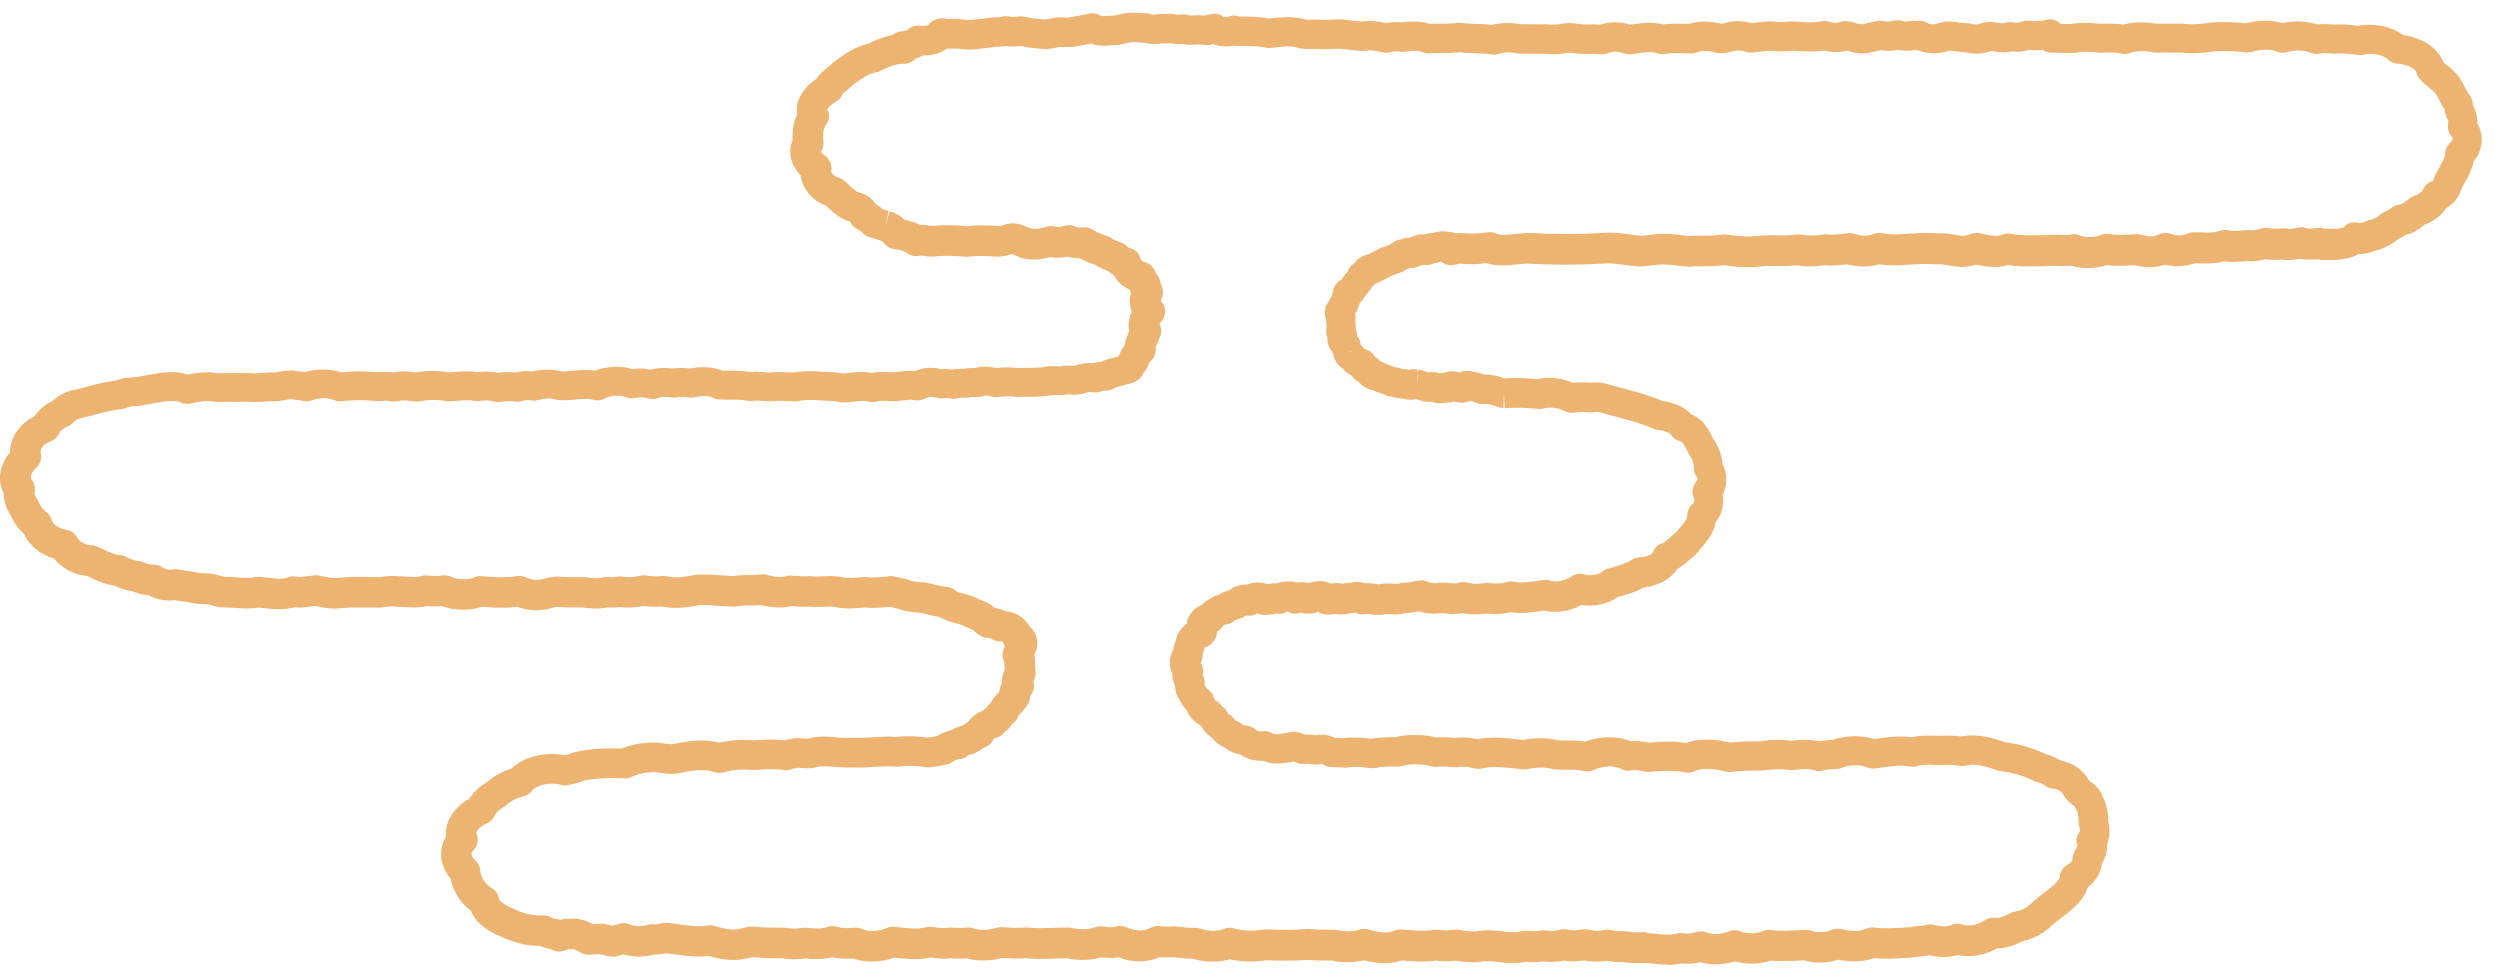 <svg width="115" height="45" viewBox="0 0 115 45" fill="none" xmlns="http://www.w3.org/2000/svg">
<g clip-path="url(#clip0_31_300)">
<path d="M76.718 44.373C76.47 44.373 76.235 44.348 76.012 44.327C75.919 44.319 75.823 44.306 75.73 44.298H75.697C75.364 44.306 74.994 44.315 74.645 44.256C74.637 44.256 74.629 44.256 74.62 44.256C74.406 44.256 74.154 44.252 73.901 44.197C73.493 44.26 73.14 44.235 72.863 44.18C72.543 44.235 72.207 44.235 71.942 44.184C71.597 44.264 71.261 44.256 70.996 44.226C70.757 44.268 70.483 44.273 70.177 44.243C69.727 44.344 69.31 44.298 68.936 44.252C68.634 44.218 68.373 44.188 68.142 44.239C68.112 44.247 68.083 44.252 68.053 44.252C67.713 44.281 67.347 44.26 66.944 44.188C66.632 44.235 66.334 44.222 66.052 44.188C65.535 44.26 65.035 44.23 64.493 44.18C63.996 44.352 63.408 44.348 62.739 44.172C62.277 44.285 61.76 44.289 61.251 44.184C61.146 44.184 61.041 44.184 60.936 44.184C60.688 44.184 60.431 44.184 60.166 44.155C59.574 44.197 58.943 44.201 58.245 44.172C57.644 44.26 57.081 44.243 56.568 44.125C56.042 44.281 55.433 44.273 54.874 44.1C54.558 44.1 54.264 44.066 54.012 44.033C53.801 44.041 53.575 44.05 53.343 44.033C53.154 44.109 52.919 44.184 52.641 44.209C52.17 44.256 51.754 44.151 51.439 44.037C51.195 44.075 50.934 44.075 50.653 44.037C50.06 44.214 49.475 44.163 49.055 44.083C48.841 44.083 48.63 44.088 48.42 44.096C48.029 44.113 47.626 44.125 47.205 44.079C46.81 44.104 46.44 44.088 46.116 44.066C45.675 44.18 45.07 44.252 44.456 44.083C44.199 44.109 43.956 44.096 43.741 44.083H43.716C43.392 44.121 43.098 44.083 42.837 44.054H42.795C42.228 44.172 41.66 44.109 41.16 44.054H41.143C40.613 44.239 39.899 44.323 39.247 44.092C38.923 44.121 38.591 44.1 38.284 44.033C37.91 44.125 37.494 44.142 37.044 44.088C36.691 44.142 36.321 44.138 35.959 44.079H35.736C35.371 44.075 34.988 44.071 34.601 44.029C34.547 44.037 34.492 44.054 34.437 44.066C34.303 44.1 34.139 44.142 33.946 44.151C33.475 44.188 33.029 44.096 32.609 43.974C32.045 44.041 31.499 43.966 31.007 43.898C30.885 43.882 30.763 43.865 30.645 43.852C30.465 43.894 30.28 43.911 30.078 43.915C29.628 44.041 29.132 44.033 28.665 43.898L28.409 43.978C28.291 44.016 28.165 44.02 28.047 43.995L27.698 43.915C27.698 43.915 27.656 43.907 27.652 43.907L27.589 43.894C27.517 43.894 27.463 43.894 27.408 43.903L27.131 43.919C26.996 43.928 26.849 43.898 26.731 43.827L26.546 43.722C26.479 43.684 26.424 43.667 26.366 43.659H26.357C26.298 43.663 26.223 43.671 26.143 43.667C26.117 43.671 26.092 43.68 26.067 43.688L25.949 43.73C25.785 43.789 25.609 43.785 25.449 43.718C25.407 43.701 25.369 43.68 25.331 43.659C25.151 43.629 24.987 43.579 24.835 43.512C24.15 43.524 23.477 43.297 23.057 43.087C22.203 42.751 21.821 42.297 21.661 41.901C21.178 41.532 20.841 40.998 20.732 40.426C20.459 40.106 20.299 39.711 20.291 39.32C20.286 39.022 20.362 38.736 20.518 38.483C20.455 37.811 20.867 37.134 21.594 36.739C21.775 36.449 22.035 36.197 22.363 36.007C22.721 35.696 23.095 35.486 23.507 35.368C24.074 34.818 25.062 34.561 25.958 34.742C26.012 34.729 26.071 34.717 26.134 34.704C26.857 34.422 27.854 34.41 28.602 34.435C29.023 34.258 29.51 34.162 30.027 34.157C30.221 34.153 30.41 34.178 30.574 34.204C30.7 34.221 30.805 34.229 30.902 34.237L30.965 34.225C31.604 34.103 32.319 33.964 33.092 34.166C33.58 34.044 34.097 34.01 34.597 34.057L34.812 34.044C35.219 34.023 35.644 33.998 36.081 34.057C36.287 33.993 36.519 33.947 36.788 33.96C36.905 33.964 37.027 33.972 37.149 33.977C37.633 33.851 38.099 33.884 38.52 33.918C38.755 33.935 38.974 33.952 39.167 33.939C39.192 33.939 39.218 33.939 39.239 33.939C39.533 33.952 39.823 33.935 40.109 33.918C40.462 33.897 40.828 33.872 41.21 33.901C41.677 33.846 42.16 33.855 42.652 33.926C42.719 33.918 42.795 33.909 42.867 33.905C42.947 33.884 43.031 33.872 43.111 33.855C43.308 33.729 43.523 33.64 43.749 33.594C43.884 33.506 44.04 33.439 44.212 33.397C44.225 33.397 44.237 33.388 44.254 33.388C44.275 33.376 44.292 33.363 44.313 33.35C44.376 33.308 44.443 33.262 44.523 33.22C44.674 32.993 44.918 32.804 45.217 32.69C45.259 32.648 45.309 32.606 45.36 32.568C45.427 32.476 45.503 32.392 45.587 32.312C45.692 32.114 45.831 31.963 45.953 31.833C45.953 31.833 45.961 31.824 45.965 31.82C45.982 31.681 46.024 31.547 46.091 31.421C46.091 31.391 46.091 31.358 46.091 31.328C46.091 31.194 46.116 31.009 46.221 30.807C46.221 30.803 46.221 30.798 46.221 30.79C46.213 30.693 46.205 30.588 46.205 30.479C46.116 30.311 46.095 30.109 46.15 29.932C46.158 29.878 46.175 29.823 46.2 29.773C46.205 29.743 46.213 29.714 46.217 29.689C46.171 29.634 46.133 29.571 46.104 29.508C46.083 29.508 46.053 29.499 46.016 29.503C45.847 29.512 45.671 29.453 45.541 29.344C45.398 29.356 45.229 29.327 45.103 29.251C44.969 29.167 44.843 29.066 44.737 28.957C44.717 28.953 44.683 28.94 44.649 28.928C44.544 28.89 44.414 28.839 44.279 28.764C44.199 28.73 44.094 28.705 43.981 28.675C43.749 28.612 43.476 28.541 43.224 28.381C43.014 28.356 42.825 28.305 42.648 28.259C42.522 28.226 42.4 28.196 42.303 28.183C42.017 28.167 41.66 28.129 41.328 28.003C41.21 27.986 41.093 27.961 40.983 27.923C40.966 27.923 40.945 27.914 40.929 27.91C40.491 27.965 40.117 27.973 39.764 27.944C39.339 27.99 38.89 28.024 38.423 27.923C38.276 27.889 38.099 27.898 37.897 27.91C37.7 27.923 37.473 27.931 37.233 27.906C36.964 27.919 36.708 27.902 36.46 27.885H36.401C35.997 27.977 35.543 27.961 35.013 27.83C34.816 27.855 34.622 27.855 34.454 27.855C34.265 27.855 34.093 27.855 33.954 27.885C33.895 27.898 33.836 27.902 33.777 27.902C33.529 27.902 33.29 27.885 33.059 27.868C32.747 27.843 32.466 27.822 32.197 27.834C31.696 27.927 31.091 28.028 30.452 27.902C30.195 27.923 29.91 27.914 29.611 27.877C29.25 27.948 28.871 27.965 28.518 27.923C28.32 27.948 28.123 27.952 27.93 27.94C27.501 28.032 27.089 27.99 26.769 27.94C26.656 27.94 26.538 27.94 26.42 27.94C26.16 27.94 25.903 27.944 25.634 27.914C25.567 27.914 25.47 27.94 25.365 27.969C25.218 28.007 25.05 28.049 24.856 28.061C24.516 28.099 24.163 28.049 23.788 27.91C23.246 27.986 22.7 27.956 22.178 27.91C21.611 28.104 20.913 28.091 20.333 27.881C20.106 27.902 19.866 27.902 19.614 27.881C19.273 27.965 18.95 27.944 18.685 27.927C18.529 27.919 18.416 27.927 18.298 27.91C18.058 27.881 17.962 27.893 17.735 27.923L17.524 27.948C17.503 27.948 17.482 27.948 17.457 27.948C17.255 27.948 17.045 27.948 16.839 27.948C16.44 27.94 16.074 27.935 15.712 27.973C15.267 28.032 14.817 27.952 14.489 27.872C14.426 27.881 14.367 27.889 14.304 27.898C14.09 27.931 13.833 27.969 13.543 27.935C13.039 28.078 12.538 28.02 12.093 27.969C12.025 27.961 11.962 27.952 11.895 27.948C11.517 28.015 11.159 27.99 10.84 27.965C10.655 27.952 10.47 27.94 10.302 27.944C10.281 27.944 10.26 27.944 10.234 27.944C10.024 27.931 9.843 27.877 9.696 27.834C9.646 27.818 9.595 27.801 9.541 27.793C9.322 27.793 8.956 27.784 8.683 27.7L8.624 27.692C8.435 27.666 8.237 27.645 8.044 27.608C7.636 27.662 7.207 27.587 6.842 27.385C6.598 27.368 6.35 27.309 6.11 27.204C5.824 27.158 5.543 27.069 5.261 26.935C4.79 26.872 4.416 26.691 4.084 26.531L4.004 26.493C3.403 26.434 2.844 26.14 2.49 25.695C1.839 25.501 1.326 25.081 1.107 24.564C0.851 24.332 0.645 24.051 0.489 23.706C0.367 23.504 0.157 23.134 0.17 22.693C-0.133 22.1 -0.028 21.398 0.46 20.809C0.468 20.128 0.889 19.502 1.582 19.153C1.78 18.855 2.07 18.607 2.427 18.442C2.659 18.215 2.966 18.047 3.327 17.951C3.344 17.951 3.357 17.942 3.373 17.942C3.596 17.896 3.811 17.841 4.021 17.782C4.302 17.707 4.593 17.631 4.908 17.576C5.063 17.543 5.211 17.522 5.349 17.501C5.517 17.429 5.702 17.387 5.896 17.37C5.913 17.37 5.925 17.37 5.942 17.37C6.19 17.366 6.468 17.312 6.758 17.257C7.334 17.148 7.977 17.021 8.633 17.232C8.969 17.16 9.331 17.101 9.713 17.131C9.738 17.131 9.768 17.135 9.793 17.139C9.965 17.173 10.133 17.181 10.302 17.165C10.339 17.165 10.373 17.16 10.411 17.165C10.575 17.177 10.739 17.169 10.903 17.165C11.159 17.156 11.399 17.148 11.66 17.177C11.748 17.177 11.891 17.169 12.038 17.156C12.219 17.139 12.425 17.122 12.648 17.135C12.702 17.135 12.774 17.114 12.854 17.101C13.043 17.064 13.308 17.009 13.606 17.059L13.728 17.076C13.816 17.089 13.913 17.097 14.01 17.118C14.577 16.954 15.17 16.959 15.683 17.127C16.271 17.072 16.831 17.072 17.344 17.127C17.587 17.097 17.827 17.101 18.062 17.135C18.395 17.072 18.748 17.068 19.088 17.131C19.647 17.043 20.169 17.043 20.635 17.131C20.732 17.127 20.833 17.118 20.93 17.11C21.232 17.085 21.573 17.059 21.934 17.118C22.216 17.089 22.552 17.072 22.906 17.152C23.137 17.118 23.427 17.101 23.725 17.135C23.822 17.114 23.923 17.093 24.032 17.08C24.196 17.064 24.348 17.072 24.486 17.089C24.776 17.021 25.087 16.992 25.399 17.009C25.529 17.021 25.626 17.043 25.722 17.064C25.769 17.072 25.832 17.089 25.853 17.089C25.878 17.089 25.89 17.089 25.916 17.085C26.055 17.085 26.193 17.068 26.328 17.055C26.643 17.026 26.988 16.992 27.358 17.055C27.724 16.908 28.11 16.874 28.396 16.874C28.468 16.874 28.539 16.874 28.611 16.883C28.8 16.9 28.955 16.938 29.086 16.98C29.304 16.946 29.548 16.933 29.817 16.984L29.926 17.005C29.926 17.005 29.935 17.005 29.939 17.005C30.305 16.904 30.671 16.916 30.956 16.954C31.23 16.904 31.499 16.921 31.738 16.954C32.171 16.87 32.735 16.841 33.239 17.055C33.328 17.055 33.412 17.055 33.5 17.055C33.836 17.055 34.173 17.055 34.509 17.114C34.748 17.085 34.967 17.106 35.152 17.122C35.219 17.127 35.291 17.135 35.358 17.139C35.694 17.101 36.01 17.114 36.312 17.131L36.472 17.139C36.788 17.08 37.136 17.064 37.506 17.08C37.523 17.08 37.54 17.08 37.557 17.08C37.7 17.097 37.834 17.101 37.973 17.106C38.213 17.114 38.478 17.122 38.768 17.181C38.864 17.181 38.974 17.165 39.083 17.152C39.369 17.118 39.701 17.08 40.05 17.143C40.062 17.143 40.071 17.148 40.084 17.152C40.369 17.093 40.651 17.106 40.882 17.118C40.958 17.118 41.029 17.127 41.101 17.127C41.177 17.122 41.252 17.11 41.332 17.101C41.551 17.072 41.811 17.038 42.093 17.072C42.102 17.072 42.106 17.068 42.114 17.064C42.274 17 42.518 16.904 42.829 16.921C43.005 16.921 43.169 16.95 43.316 16.984C43.413 16.971 43.531 16.967 43.661 16.984C43.708 16.984 43.754 16.996 43.8 17C43.989 16.963 44.174 16.959 44.346 16.967C44.527 16.929 44.7 16.925 44.843 16.929C45.162 16.845 45.498 16.845 45.805 16.929C45.864 16.929 45.927 16.921 45.986 16.916C46.217 16.9 46.478 16.883 46.755 16.929C46.924 16.921 47.092 16.921 47.256 16.921C47.567 16.921 47.857 16.921 48.105 16.866C48.147 16.858 48.193 16.849 48.235 16.849C48.332 16.849 48.429 16.849 48.525 16.849C48.651 16.849 48.773 16.853 48.853 16.837C48.87 16.832 48.891 16.828 48.912 16.828C49.068 16.807 49.202 16.82 49.299 16.828C49.324 16.828 49.345 16.832 49.37 16.832C49.438 16.824 49.484 16.807 49.53 16.794C49.635 16.765 49.766 16.727 49.925 16.71C50.047 16.694 50.169 16.706 50.266 16.71C50.396 16.673 50.526 16.647 50.657 16.639C50.867 16.538 51.081 16.488 51.266 16.446C51.321 16.433 51.376 16.42 51.426 16.408C51.451 16.374 51.472 16.349 51.493 16.324C51.548 16.164 51.632 16.008 51.742 15.865C51.771 15.613 51.872 15.399 51.947 15.235C51.884 14.936 51.922 14.625 52.057 14.339C51.956 14.058 51.943 13.759 52.023 13.482C52.015 13.457 52.011 13.435 52.002 13.41C51.981 13.377 51.96 13.347 51.943 13.313C51.779 13.234 51.641 13.145 51.519 13.032C51.38 12.906 51.288 12.771 51.22 12.637C51.119 12.582 51.027 12.519 50.934 12.443L50.909 12.435C50.745 12.376 50.543 12.3 50.358 12.174C50.102 12.094 49.879 11.989 49.686 11.884C49.505 11.884 49.299 11.867 49.089 11.804C49.013 11.821 48.929 11.838 48.841 11.846C48.651 11.863 48.471 11.851 48.315 11.829C48.054 11.893 47.731 11.968 47.352 11.93C47.079 11.914 46.852 11.817 46.684 11.745C46.629 11.72 46.579 11.699 46.537 11.687C46.52 11.691 46.499 11.699 46.478 11.703C46.331 11.75 46.104 11.821 45.822 11.8L45.62 11.792C45.259 11.775 44.914 11.754 44.599 11.804C44.544 11.813 44.489 11.817 44.435 11.813C43.918 11.771 43.451 11.741 42.993 11.796C42.791 11.821 42.593 11.783 42.413 11.754C42.341 11.766 42.266 11.771 42.194 11.779C42.005 11.796 41.811 11.729 41.673 11.598L41.597 11.569C41.521 11.539 41.437 11.506 41.387 11.497L41.319 11.485C41.319 11.485 41.29 11.48 41.273 11.476C41.248 11.476 41.202 11.468 41.156 11.464C40.996 11.447 40.849 11.375 40.735 11.262C40.714 11.241 40.693 11.216 40.672 11.195L40.605 11.123C40.605 11.123 40.584 11.102 40.575 11.09C40.546 11.077 40.517 11.069 40.487 11.06L39.987 10.9C39.844 10.858 39.714 10.774 39.625 10.656C39.617 10.644 39.604 10.631 39.587 10.619C39.575 10.61 39.545 10.594 39.47 10.56C39.297 10.488 39.167 10.354 39.096 10.186C39.083 10.181 39.07 10.177 39.058 10.177C38.982 10.165 38.906 10.139 38.835 10.106C38.797 10.085 38.764 10.064 38.726 10.043C38.705 10.03 38.684 10.018 38.667 10.005C38.667 10.005 38.667 10.005 38.663 10.005C38.646 9.996 38.625 9.984 38.608 9.971C38.368 9.812 38.166 9.627 37.998 9.463C37.334 9.206 36.905 8.676 36.834 8.071C36.376 7.604 36.228 6.986 36.46 6.452C36.443 6.103 36.472 5.675 36.67 5.263C36.573 4.678 36.893 4.073 37.561 3.623C37.704 3.396 37.906 3.236 38.061 3.11C38.137 3.051 38.213 2.988 38.255 2.942C38.293 2.9 38.335 2.862 38.381 2.833L38.557 2.707C38.906 2.459 39.335 2.152 39.928 2.017C40.256 1.853 40.622 1.689 41.046 1.618C41.147 1.525 41.278 1.466 41.412 1.45L41.467 1.441C41.563 1.429 41.685 1.412 41.715 1.395C41.727 1.386 41.736 1.378 41.748 1.365C41.837 1.286 41.942 1.231 42.059 1.202C42.169 1.172 42.299 1.164 42.408 1.185C42.455 1.193 42.505 1.193 42.585 1.185C42.64 1.18 42.678 1.164 42.694 1.155C42.799 1.008 42.959 0.903 43.136 0.874C43.153 0.874 43.169 0.865 43.182 0.861C43.308 0.827 43.438 0.827 43.565 0.865C43.653 0.882 43.708 0.878 43.762 0.878H44.048C44.082 0.878 44.107 0.878 44.136 0.878L44.342 0.903C44.456 0.916 44.561 0.928 44.624 0.924L45.469 0.827C45.503 0.827 45.536 0.823 45.566 0.815C45.608 0.806 45.654 0.798 45.696 0.798H45.847C45.927 0.798 46.02 0.789 46.083 0.773C46.188 0.743 46.301 0.739 46.411 0.76C46.499 0.777 46.533 0.781 46.541 0.781L46.945 0.756C47.004 0.756 47.062 0.756 47.117 0.768L47.453 0.832C47.554 0.853 47.659 0.857 47.76 0.869L47.891 0.882C47.975 0.89 48.025 0.899 48.084 0.895C48.109 0.895 48.139 0.89 48.168 0.882L48.5 0.819C48.551 0.811 48.635 0.798 48.681 0.798C48.824 0.798 48.971 0.802 49.114 0.806C49.173 0.806 49.265 0.789 49.354 0.773L49.543 0.739C49.597 0.731 49.652 0.726 49.703 0.71C49.766 0.689 49.829 0.676 49.896 0.672C49.938 0.672 49.976 0.663 50.009 0.651C50.022 0.651 50.03 0.642 50.043 0.638C50.241 0.579 50.455 0.613 50.627 0.726C50.644 0.739 50.682 0.747 50.754 0.743L51.157 0.718C51.191 0.718 51.224 0.718 51.254 0.714L51.695 0.617C51.733 0.609 51.767 0.605 51.805 0.6L52.074 0.583C52.095 0.583 52.116 0.583 52.141 0.583C52.318 0.588 52.494 0.596 52.671 0.609H52.759C52.826 0.617 52.889 0.63 52.952 0.655C52.969 0.659 52.986 0.668 53.003 0.672C53.02 0.672 53.049 0.68 53.108 0.672C53.213 0.663 53.318 0.651 53.423 0.642C53.448 0.642 53.474 0.642 53.499 0.642C53.617 0.642 53.73 0.642 53.848 0.638C53.911 0.638 53.965 0.638 54.024 0.655C54.054 0.659 54.129 0.68 54.184 0.68C54.218 0.68 54.256 0.672 54.293 0.668C54.373 0.655 54.457 0.655 54.537 0.668C54.613 0.68 54.684 0.697 54.76 0.714C55.012 0.697 55.227 0.697 55.437 0.714C55.538 0.684 55.643 0.659 55.744 0.642C55.929 0.609 56.118 0.655 56.265 0.768C56.282 0.777 56.362 0.798 56.438 0.785C56.467 0.781 56.488 0.773 56.496 0.768C56.656 0.701 56.833 0.697 56.997 0.756C57.005 0.756 57.014 0.76 57.018 0.764C57.451 0.756 57.909 0.764 58.363 0.853L58.502 0.84C58.926 0.794 59.414 0.743 59.902 0.861C59.931 0.869 59.956 0.878 59.986 0.886C60.049 0.911 60.188 0.903 60.314 0.903C60.465 0.903 60.616 0.895 60.776 0.911C60.898 0.924 61.049 0.911 61.205 0.907C61.428 0.895 61.676 0.882 61.945 0.916L62.063 0.932C62.264 0.958 62.458 0.983 62.643 0.991C62.992 0.941 63.362 0.966 63.757 1.063C64.009 1.012 64.253 1.004 64.493 1.033C64.934 0.958 65.363 0.979 65.771 1.096C65.935 1.088 66.099 1.088 66.258 1.088C66.527 1.088 66.78 1.088 67.019 1.054C67.078 1.046 67.137 1.046 67.196 1.054C67.398 1.08 67.616 1.088 67.847 1.096C68.104 1.105 68.369 1.113 68.642 1.147C69.046 1.038 69.483 1.029 69.979 1.117C70.143 1.109 70.307 1.117 70.471 1.117C70.656 1.117 70.824 1.126 70.992 1.117C71.038 1.117 71.089 1.117 71.135 1.117C71.408 1.155 71.589 1.138 71.909 1.08C71.925 1.08 71.942 1.075 71.959 1.071C72.245 1.042 72.51 1.084 72.741 1.117L72.812 1.126H72.913C73.128 1.122 73.351 1.117 73.586 1.138C73.809 1.075 74.04 1.025 74.296 1.025C74.553 1.025 74.776 1.075 74.978 1.134L75.066 1.122C75.499 1.063 75.987 0.991 76.499 1.122C76.874 1.075 77.235 1.088 77.584 1.096H77.702C78.173 0.958 78.677 0.958 79.169 1.096C79.219 1.088 79.287 1.071 79.35 1.059C79.514 1.017 79.711 0.966 79.964 0.974C80.178 0.974 80.392 1.017 80.582 1.067C80.649 1.059 80.72 1.05 80.788 1.042C81.027 1.008 81.296 0.974 81.582 0.987C81.612 0.987 81.641 0.991 81.671 1C81.809 1.025 81.973 1.017 82.167 1C82.242 0.995 82.322 0.991 82.398 0.987C82.587 0.987 82.734 1 82.881 1.008C83.163 1.029 83.428 1.046 83.646 0.995C83.672 0.991 83.701 0.983 83.726 0.983L83.873 0.966C83.983 0.953 84.092 0.974 84.193 1.012C84.298 1.054 84.458 1.063 84.559 1.033L84.672 1C84.769 0.97 84.874 0.958 84.975 0.974C85.08 0.991 85.181 1.008 85.282 1.033C85.299 1.033 85.311 1.042 85.324 1.046C85.328 1.046 85.37 1.063 85.374 1.063C85.53 1.117 85.648 1.122 85.711 1.109C85.912 1.063 86.114 1.021 86.316 0.97C86.4 0.949 86.488 0.945 86.577 0.958L86.694 0.974C86.841 1 86.938 1 87.01 0.974C87.014 0.974 87.022 0.974 87.026 0.97C87.085 0.949 87.148 0.937 87.212 0.932H87.254C87.342 0.924 87.43 0.937 87.514 0.966C87.535 0.974 87.56 0.983 87.582 0.987C87.644 1.004 87.741 0.991 87.876 0.97C87.943 0.958 88.006 0.958 88.073 0.97C88.099 0.97 88.128 0.97 88.157 0.966C88.33 0.932 88.506 0.966 88.658 1.054C88.742 1.105 88.901 1.138 89.04 1.105L89.385 1.012C89.457 0.995 89.528 0.987 89.599 0.987L89.759 0.995C89.789 0.995 89.814 0.995 89.843 1.004C89.877 1.008 89.889 1.008 89.906 1.008C89.948 1.008 89.986 1.008 90.028 1.021L90.146 1.042C90.146 1.042 90.163 1.042 90.167 1.042C90.167 1.042 90.171 1.042 90.175 1.042C90.175 1.042 90.184 1.042 90.188 1.042C90.188 1.042 90.196 1.042 90.201 1.042C90.285 1.059 90.377 1.067 90.436 1.067C90.524 1.063 90.608 1.075 90.692 1.101C90.697 1.101 90.705 1.105 90.713 1.109C90.756 1.122 90.831 1.13 90.924 1.126C90.987 1.122 91.062 1.101 91.168 1.063C91.222 1.042 91.285 1.029 91.344 1.025L91.483 1.012C91.546 1.004 91.609 1.008 91.668 1.012L91.739 1.025C91.92 1.054 92.109 1.084 92.214 1.059C92.324 1.021 92.462 1.004 92.576 1.025C92.593 1.025 92.614 1.033 92.631 1.038C92.685 1.05 92.761 1.05 92.828 1.038C92.879 1.029 92.925 1.017 92.971 1.004L93.093 0.97C93.207 0.941 93.341 0.932 93.45 0.958C93.484 0.966 93.522 0.974 93.56 0.979C93.597 0.979 93.644 0.979 93.686 0.97H93.753L93.795 0.962C93.879 0.958 93.993 0.949 94.026 0.937C94.287 0.832 94.585 0.899 94.779 1.096C94.96 1.105 95.119 1.109 95.271 1.105C95.338 1.092 95.409 1.08 95.481 1.071C95.498 1.071 95.51 1.071 95.527 1.071C95.552 1.071 95.578 1.071 95.607 1.063C95.624 1.063 95.641 1.063 95.657 1.059C95.981 1.038 96.284 1.067 96.578 1.092H96.616C96.957 1.084 97.305 1.071 97.659 1.134C98.239 0.97 98.823 1.025 99.172 1.088C99.319 1.088 99.462 1.088 99.605 1.088H99.685C99.887 1.088 100.084 1.088 100.286 1.084C100.32 1.084 100.354 1.084 100.387 1.088C100.795 1.138 101.203 1.122 101.644 1.042C101.674 1.038 101.707 1.033 101.737 1.029C102.342 1.004 102.842 1.017 103.305 1.071C103.78 0.953 104.41 0.882 105.003 1.059C105.546 0.945 106.101 0.966 106.584 1.122C106.853 1.092 107.11 1.113 107.345 1.13C107.761 1.109 108.156 1.147 108.472 1.189C109.212 1.05 110.002 1.214 110.548 1.613C111.465 1.748 112.154 2.219 112.39 2.862C112.428 2.896 112.478 2.934 112.512 2.959C112.621 3.043 112.743 3.135 112.852 3.253C113.134 3.501 113.269 3.783 113.374 3.993C113.432 4.111 113.475 4.203 113.533 4.27C113.55 4.292 113.567 4.313 113.584 4.334C113.727 4.548 113.752 4.754 113.769 4.88C113.929 5.162 113.958 5.448 113.954 5.67C114.105 5.931 114.177 6.225 114.156 6.524C114.135 6.856 114.004 7.167 113.781 7.432C113.71 7.81 113.529 8.126 113.369 8.416C113.327 8.487 113.285 8.563 113.247 8.634C113.117 9.063 112.878 9.378 112.533 9.572C112.314 9.9 111.965 10.173 111.545 10.329C111.528 10.341 111.511 10.354 111.49 10.371C111.293 10.522 111.036 10.72 110.662 10.804C110.548 10.879 110.422 10.951 110.284 11.018C110.153 11.14 109.998 11.241 109.83 11.308C109.666 11.418 109.476 11.489 109.275 11.518C109.048 11.623 108.77 11.691 108.476 11.691C108.295 11.804 108.089 11.876 107.862 11.901C107.664 11.956 107.446 11.972 107.21 11.951C106.983 11.972 106.782 11.964 106.597 11.922C106.311 11.96 106.033 11.951 105.785 11.901C105.55 11.951 105.256 11.989 104.949 11.939C104.684 11.964 104.44 11.96 104.217 11.926C103.91 12.006 103.616 12.036 103.322 12.01L103.217 12.019C102.96 12.044 102.653 12.073 102.334 12.019C101.884 12.141 101.426 12.124 101.014 12.111H100.972C100.496 12.267 100.013 12.288 99.58 12.174C99.387 12.242 99.164 12.292 98.903 12.292C98.642 12.292 98.39 12.246 98.167 12.199C97.76 12.229 97.335 12.246 96.91 12.199C96.444 12.347 95.822 12.393 95.275 12.22C95.035 12.25 94.812 12.242 94.623 12.233C94.476 12.229 94.325 12.22 94.195 12.237C94.035 12.258 93.871 12.246 93.711 12.25C93.278 12.258 92.832 12.271 92.37 12.195C91.836 12.351 91.29 12.258 90.894 12.17C90.705 12.229 90.487 12.279 90.23 12.279C89.995 12.267 89.805 12.237 89.641 12.208C89.427 12.174 89.246 12.141 89.074 12.157C89.023 12.162 88.977 12.162 88.927 12.157C88.595 12.124 88.229 12.149 87.871 12.17C87.405 12.204 86.921 12.233 86.434 12.157C85.98 12.296 85.479 12.296 84.975 12.157C84.651 12.195 84.29 12.237 83.915 12.204C83.478 12.275 83.045 12.275 82.621 12.204C82.284 12.246 81.961 12.242 81.675 12.237C81.481 12.237 81.292 12.233 81.099 12.242C80.464 12.334 79.854 12.279 79.283 12.199C78.728 12.284 78.202 12.225 77.74 12.267C77.71 12.267 77.681 12.267 77.647 12.267C77.462 12.258 77.281 12.237 77.101 12.212C76.916 12.187 76.735 12.166 76.579 12.17C76.558 12.17 76.533 12.17 76.508 12.17C76.348 12.157 76.167 12.183 75.97 12.208C75.793 12.229 75.621 12.25 75.444 12.258C75.423 12.258 75.398 12.258 75.373 12.258C75.163 12.242 74.957 12.216 74.746 12.187C74.402 12.141 74.078 12.098 73.775 12.124C72.527 12.195 71.341 12.191 70.227 12.124C70.088 12.128 69.945 12.145 69.798 12.162C69.357 12.208 68.865 12.258 68.373 12.103C68.138 12.132 67.898 12.157 67.629 12.149C67.465 12.149 67.297 12.141 67.133 12.128C67.044 12.153 66.956 12.174 66.864 12.191C66.674 12.225 66.49 12.174 66.347 12.065C66.317 12.061 66.292 12.052 66.263 12.044C66.246 12.048 66.229 12.052 66.212 12.061L66.149 12.078C66.115 12.086 66.078 12.094 66.044 12.094C66.044 12.094 66.031 12.094 66.019 12.094C66.01 12.094 66.002 12.094 65.993 12.094C65.88 12.162 65.758 12.195 65.615 12.191C65.556 12.191 65.501 12.187 65.443 12.183C65.443 12.183 65.439 12.183 65.434 12.187C65.38 12.212 65.325 12.233 65.27 12.246C65.22 12.271 65.169 12.292 65.115 12.305C65.106 12.305 65.098 12.309 65.085 12.313C65.077 12.313 65.073 12.313 65.064 12.313C65.005 12.326 64.947 12.33 64.867 12.33C64.816 12.351 64.766 12.368 64.715 12.376C64.698 12.393 64.677 12.405 64.656 12.418C64.602 12.46 64.56 12.485 64.501 12.506C64.472 12.519 64.442 12.532 64.413 12.54C64.362 12.565 64.303 12.586 64.245 12.599C64.211 12.616 64.181 12.624 64.156 12.637C64.097 12.662 64.034 12.683 63.975 12.7C63.925 12.738 63.87 12.767 63.812 12.788C63.799 12.792 63.786 12.801 63.774 12.805C63.757 12.813 63.74 12.822 63.732 12.826C63.732 12.826 63.706 12.843 63.69 12.847C63.631 12.893 63.568 12.927 63.496 12.948C63.484 12.952 63.475 12.956 63.467 12.96C63.404 13.007 63.328 13.036 63.252 13.057C63.215 13.103 63.168 13.15 63.118 13.183C63.084 13.267 63.034 13.343 62.971 13.406C62.95 13.435 62.929 13.461 62.908 13.486C62.899 13.494 62.895 13.503 62.887 13.511C62.882 13.515 62.878 13.52 62.87 13.528C62.861 13.536 62.853 13.545 62.84 13.553C62.815 13.604 62.782 13.654 62.744 13.696C62.744 13.696 62.744 13.7 62.739 13.704C62.697 13.784 62.634 13.86 62.563 13.915C62.554 13.936 62.546 13.961 62.533 13.982C62.533 13.99 62.525 13.999 62.521 14.016C62.508 14.091 62.483 14.167 62.445 14.234C62.445 14.234 62.445 14.238 62.445 14.243C62.445 14.243 62.445 14.251 62.441 14.255C62.42 14.306 62.391 14.352 62.357 14.398C62.349 14.419 62.34 14.436 62.332 14.453C62.344 14.508 62.353 14.566 62.353 14.625C62.353 14.684 62.353 14.743 62.34 14.802C62.361 14.877 62.37 14.953 62.365 15.033C62.365 15.046 62.365 15.062 62.365 15.071C62.365 15.096 62.365 15.117 62.365 15.138C62.391 15.197 62.407 15.256 62.416 15.319C62.424 15.365 62.428 15.411 62.428 15.458C62.47 15.504 62.504 15.559 62.529 15.613C62.567 15.693 62.588 15.777 62.592 15.861C62.592 15.87 62.601 15.878 62.601 15.886C62.668 15.937 62.731 15.992 62.782 16.055C62.794 16.063 62.811 16.067 62.824 16.076C62.92 16.105 63.021 16.155 63.093 16.219C63.088 16.214 63.076 16.202 63.063 16.193C63.147 16.256 63.21 16.332 63.257 16.42C63.265 16.42 63.269 16.429 63.278 16.433C63.29 16.441 63.303 16.45 63.32 16.458C63.387 16.504 63.441 16.559 63.488 16.622C63.58 16.643 63.669 16.681 63.748 16.736C63.799 16.744 63.853 16.761 63.9 16.786C63.925 16.799 63.95 16.811 63.975 16.824C64.034 16.837 64.089 16.862 64.144 16.891C64.198 16.891 64.257 16.9 64.312 16.912C64.312 16.912 64.35 16.921 64.362 16.925C64.404 16.938 64.446 16.954 64.484 16.971C64.535 16.971 64.585 16.975 64.623 16.984C64.631 16.984 64.635 16.984 64.635 16.984C64.694 16.984 64.753 16.992 64.808 17.009C64.934 16.975 65.069 16.971 65.19 17.009C65.279 17.009 65.371 17.017 65.455 17.051L65.501 17.064C65.535 17.072 65.569 17.085 65.602 17.101L65.632 17.114C65.661 17.114 65.691 17.122 65.72 17.131L65.762 17.122C65.897 17.101 66.069 17.114 66.204 17.173C66.275 17.156 66.351 17.148 66.426 17.152C66.548 17.089 66.695 17.076 66.822 17.08C66.893 17.08 67.032 17.101 67.099 17.127L67.137 17.139C67.234 17.089 67.347 17.059 67.456 17.059C67.482 17.059 67.528 17.059 67.553 17.064C67.561 17.064 67.599 17.068 67.604 17.068L67.688 17.08C67.877 17.11 68.062 17.148 68.238 17.219C68.57 17.227 68.924 17.295 69.231 17.404C69.727 17.366 70.231 17.396 70.706 17.442C71.232 17.324 71.846 17.387 72.35 17.606C72.632 17.581 72.888 17.581 73.119 17.606C73.38 17.568 73.649 17.585 73.918 17.661C74.2 17.745 74.469 17.816 74.738 17.888C75.314 18.039 75.907 18.199 76.453 18.438C76.916 18.497 77.454 18.686 77.803 19.061C78.383 19.304 78.623 19.8 78.774 20.112L78.803 20.175C79.055 20.528 79.203 20.936 79.232 21.343C79.472 21.789 79.472 22.306 79.24 22.756C79.32 23.21 79.207 23.66 78.917 24.026C78.833 24.53 78.522 24.896 78.265 25.198C78.202 25.27 78.139 25.346 78.076 25.425C78.042 25.468 78.004 25.51 77.958 25.543C77.883 25.602 77.807 25.669 77.727 25.737C77.538 25.905 77.34 26.073 77.126 26.199C76.811 26.695 76.184 26.964 75.608 27.023C75.23 27.238 74.793 27.364 74.402 27.473C73.956 27.788 73.338 27.923 72.749 27.834C72.186 28.125 71.56 28.217 71.005 28.087C70.959 28.095 70.912 28.099 70.862 28.108C70.446 28.171 69.979 28.238 69.491 28.162C69.109 28.263 68.722 28.255 68.373 28.226C68.07 28.263 67.671 28.288 67.272 28.204C66.939 28.272 66.624 28.238 66.363 28.204H66.347C66.078 28.238 65.661 28.255 65.249 28.12C65.031 28.179 64.812 28.2 64.64 28.204C64.417 28.263 64.198 28.28 63.988 28.255C63.954 28.255 63.908 28.255 63.874 28.247H63.715C63.61 28.284 63.496 28.297 63.383 28.284H63.341C63.248 28.293 63.16 28.284 63.072 28.255C63.004 28.255 62.933 28.255 62.866 28.234C62.693 28.284 62.504 28.263 62.344 28.175C62.277 28.196 62.231 28.2 62.155 28.204C62.134 28.204 62.113 28.204 62.092 28.204C61.991 28.242 61.882 28.263 61.773 28.259C61.663 28.276 61.541 28.267 61.432 28.234C61.361 28.259 61.281 28.267 61.205 28.267C61.142 28.276 61.079 28.276 61.016 28.267C60.873 28.267 60.742 28.221 60.629 28.137C60.629 28.137 60.625 28.137 60.621 28.137L60.6 28.146C60.482 28.209 60.343 28.238 60.213 28.221C60.082 28.242 59.952 28.226 59.83 28.179C59.628 28.259 59.397 28.238 59.212 28.125C59.057 28.23 58.884 28.263 58.699 28.221C58.598 28.263 58.498 28.276 58.388 28.267C58.279 28.301 58.157 28.301 58.044 28.276C57.972 28.263 57.901 28.242 57.833 28.209C57.703 28.293 57.547 28.335 57.388 28.318C57.358 28.318 57.329 28.318 57.299 28.31C57.295 28.31 57.291 28.318 57.282 28.318C57.261 28.335 57.24 28.352 57.215 28.368C57.135 28.423 57.022 28.474 56.925 28.49C56.892 28.503 56.854 28.516 56.82 28.524C56.698 28.646 56.538 28.717 56.366 28.726L56.332 28.747C56.332 28.747 56.29 28.772 56.265 28.785C56.198 28.902 56.101 28.995 55.983 29.058C55.983 29.113 55.971 29.167 55.958 29.218C55.925 29.377 55.836 29.52 55.706 29.621C55.63 29.697 55.559 29.731 55.458 29.764C55.437 29.773 55.424 29.777 55.412 29.785C55.403 29.89 55.374 29.995 55.319 30.088C55.332 30.227 55.302 30.365 55.231 30.487C55.336 30.655 55.37 30.857 55.315 31.046C55.399 31.185 55.437 31.349 55.412 31.509C55.45 31.559 55.483 31.618 55.504 31.677C55.702 31.782 55.836 31.98 55.866 32.194C55.883 32.203 55.899 32.211 55.916 32.224L55.958 32.249C56 32.274 56.042 32.303 56.08 32.337C56.126 32.379 56.168 32.43 56.202 32.48C56.206 32.48 56.211 32.488 56.219 32.493C56.341 32.572 56.433 32.69 56.484 32.829C56.618 32.892 56.744 33.005 56.82 33.136C56.959 33.174 57.093 33.258 57.186 33.367C57.173 33.355 57.207 33.367 57.27 33.367C57.337 33.367 57.4 33.384 57.463 33.405C57.594 33.439 57.732 33.514 57.825 33.615C57.825 33.615 57.863 33.64 57.938 33.645C57.972 33.645 58.001 33.645 58.035 33.64C58.195 33.611 58.363 33.64 58.502 33.716C58.582 33.762 58.687 33.783 58.775 33.771C58.922 33.754 59.065 33.733 59.204 33.712L59.376 33.674C59.477 33.653 59.578 33.653 59.679 33.674C59.792 33.699 59.902 33.737 60.011 33.783C60.15 33.783 60.272 33.796 60.381 33.809C60.419 33.813 60.457 33.817 60.494 33.821C60.801 33.762 61.125 33.804 61.398 33.939C61.529 33.939 61.663 33.947 61.806 33.96C62.214 33.897 62.596 33.935 62.937 33.968L63.063 33.981C63.42 33.914 63.769 33.914 64.102 33.909H64.203C64.518 33.825 64.862 33.792 65.228 33.817C65.447 33.817 65.741 33.83 66.044 33.922C66.296 33.909 66.599 33.905 66.906 33.943C67.234 33.905 67.587 33.922 67.974 34.002C68.583 33.88 69.184 33.943 69.722 34.002C69.836 34.014 69.95 34.027 70.063 34.035C70.488 33.956 71.076 33.905 71.652 34.052C71.778 34.057 71.909 34.061 72.039 34.061C72.325 34.061 72.619 34.065 72.926 34.111C73.519 33.897 74.305 33.809 74.999 34.094C75.31 34.073 75.604 34.115 75.844 34.162C76.373 34.111 76.966 34.078 77.546 34.174C78.122 33.977 78.787 33.968 79.577 34.157C80.069 34.103 80.552 34.103 81.019 34.099C81.511 34.019 81.969 34.01 82.406 34.073C82.797 34.023 83.234 33.993 83.667 34.103C83.89 34.057 84.113 34.044 84.306 34.035C84.903 33.821 85.631 33.809 86.215 33.998C86.757 33.909 87.359 33.838 87.96 33.914C88.351 33.821 88.742 33.83 89.087 33.846H89.196C89.511 33.834 89.864 33.825 90.226 33.88C91.004 33.724 91.718 33.96 92.265 34.149C92.891 34.225 93.513 34.41 94.077 34.679C94.279 34.738 94.527 34.822 94.754 34.969C95.338 35.078 95.83 35.419 96.095 35.898C96.112 35.915 96.133 35.936 96.149 35.953C96.435 36.133 96.637 36.377 96.73 36.659C96.94 37.054 96.965 37.449 96.982 37.777C97.074 38.172 97.053 38.526 96.919 38.832C96.94 39.123 96.864 39.421 96.688 39.732C96.645 40.14 96.418 40.518 96.036 40.825C95.847 41.439 95.288 41.864 94.825 42.217C94.691 42.322 94.556 42.419 94.443 42.519C94.052 42.915 93.564 43.184 93.026 43.297C92.618 43.516 92.231 43.625 91.853 43.633C91.294 43.949 90.638 44.054 90.049 43.932C89.658 44.045 89.234 44.05 88.759 43.945C88.616 43.97 88.481 43.983 88.359 43.995C88.242 44.008 88.128 44.016 88.014 44.041C87.977 44.05 87.943 44.054 87.905 44.054L87.577 44.071C87.136 44.096 86.682 44.125 86.207 44.075C85.736 44.243 85.185 44.268 84.559 44.146C84.058 44.315 83.483 44.327 82.978 44.176L82.843 44.184C82.389 44.205 81.889 44.23 81.444 44.188C80.939 44.361 80.35 44.373 79.796 44.226C79.283 44.39 78.715 44.403 78.206 44.264C77.895 44.331 77.597 44.352 77.315 44.323C77.105 44.369 76.895 44.386 76.697 44.386L76.718 44.373ZM75.747 42.919C75.747 42.919 75.781 42.919 75.797 42.919C75.915 42.927 76.033 42.94 76.155 42.953C76.52 42.99 76.836 43.024 77.105 42.944C77.206 42.915 77.307 42.91 77.407 42.927C77.597 42.961 77.811 42.94 78.055 42.868C78.198 42.826 78.349 42.835 78.488 42.885C78.795 43.003 79.203 42.986 79.522 42.847C79.686 42.776 79.871 42.772 80.035 42.835C80.384 42.965 80.796 42.965 81.09 42.835C81.208 42.78 81.343 42.763 81.473 42.784C81.826 42.835 82.364 42.809 82.793 42.788L83.062 42.776C83.154 42.776 83.247 42.788 83.335 42.818C83.596 42.915 83.974 42.902 84.231 42.784C84.374 42.721 84.534 42.704 84.681 42.738C85.177 42.856 85.568 42.852 85.837 42.725C85.959 42.667 86.097 42.646 86.232 42.667C86.635 42.725 87.06 42.7 87.51 42.675L87.8 42.658C87.943 42.633 88.094 42.616 88.242 42.599C88.384 42.587 88.515 42.574 88.62 42.545C88.733 42.515 88.855 42.515 88.969 42.545C89.301 42.633 89.566 42.637 89.768 42.545C89.923 42.477 90.1 42.469 90.26 42.524C90.638 42.65 91.054 42.503 91.294 42.334C91.428 42.242 91.592 42.2 91.752 42.217C91.958 42.238 92.177 42.175 92.462 42.011C92.534 41.969 92.61 41.944 92.689 41.931C93.001 41.88 93.27 41.737 93.488 41.51C93.501 41.498 93.513 41.485 93.526 41.477C93.669 41.346 93.837 41.22 94.01 41.086C94.279 40.88 94.733 40.535 94.745 40.35C94.758 40.123 94.88 39.917 95.077 39.799C95.271 39.682 95.33 39.577 95.334 39.556C95.33 39.442 95.351 39.341 95.397 39.236L95.443 39.135C95.456 39.11 95.468 39.081 95.485 39.055C95.557 38.942 95.561 38.895 95.561 38.891C95.473 38.664 95.515 38.446 95.666 38.257C95.687 38.231 95.679 38.139 95.649 38.029C95.636 37.979 95.628 37.929 95.624 37.878C95.611 37.613 95.603 37.399 95.515 37.248C95.485 37.201 95.464 37.151 95.447 37.096C95.439 37.088 95.426 37.079 95.409 37.071C95.338 37.033 95.275 36.983 95.22 36.924C95.187 36.886 95.149 36.852 95.111 36.819C95.031 36.751 94.968 36.663 94.926 36.566C94.884 36.474 94.737 36.306 94.438 36.281C94.283 36.268 94.14 36.201 94.026 36.096C93.976 36.049 93.757 35.982 93.648 35.953C93.61 35.94 93.572 35.927 93.534 35.911C93.08 35.684 92.567 35.532 92.05 35.478C91.996 35.473 91.945 35.461 91.895 35.444C91.311 35.238 90.869 35.103 90.436 35.217C90.331 35.246 90.222 35.246 90.112 35.225C89.856 35.171 89.562 35.179 89.251 35.188H89.112C89.112 35.188 89.078 35.188 89.061 35.188C88.767 35.171 88.46 35.162 88.225 35.238C88.12 35.272 88.01 35.28 87.901 35.259C87.397 35.171 86.825 35.259 86.282 35.347C86.148 35.368 86.013 35.351 85.891 35.301C85.576 35.162 85.08 35.171 84.735 35.318C84.66 35.351 84.58 35.368 84.496 35.373H84.445C84.248 35.381 84.021 35.389 83.89 35.435C83.739 35.486 83.579 35.482 83.432 35.427C83.192 35.339 82.831 35.377 82.507 35.419C82.44 35.427 82.368 35.427 82.301 35.419C81.969 35.364 81.616 35.368 81.212 35.435C81.174 35.444 81.132 35.427 81.094 35.444C80.624 35.444 80.119 35.444 79.64 35.507C79.552 35.515 79.468 35.511 79.383 35.49C78.757 35.33 78.265 35.326 77.92 35.486C77.782 35.549 77.622 35.566 77.475 35.528C76.996 35.414 76.436 35.456 75.898 35.507C75.827 35.515 75.755 35.507 75.684 35.494C75.474 35.448 75.23 35.406 75.015 35.444C74.864 35.469 74.713 35.444 74.578 35.373C74.263 35.2 73.746 35.221 73.296 35.423C73.161 35.482 73.01 35.499 72.863 35.465C72.623 35.41 72.346 35.406 72.052 35.406C71.875 35.406 71.703 35.406 71.526 35.394C71.476 35.394 71.429 35.381 71.383 35.368C71.085 35.284 70.689 35.288 70.269 35.377C70.206 35.389 70.139 35.394 70.076 35.389C69.92 35.377 69.764 35.36 69.609 35.343C69.092 35.288 68.604 35.238 68.175 35.347C68.066 35.377 67.953 35.377 67.839 35.347C67.524 35.267 67.272 35.251 67.053 35.288C66.981 35.301 66.91 35.301 66.843 35.288C66.574 35.246 66.279 35.259 66.031 35.276C65.939 35.28 65.846 35.267 65.758 35.238L65.682 35.213C65.56 35.175 65.417 35.166 65.211 35.162C64.938 35.145 64.728 35.166 64.547 35.225C64.484 35.246 64.417 35.255 64.35 35.259H64.144C63.833 35.259 63.538 35.263 63.282 35.322C63.215 35.339 63.143 35.343 63.072 35.335L62.832 35.309C62.521 35.276 62.248 35.251 62.004 35.301C61.937 35.314 61.869 35.318 61.802 35.309C61.604 35.288 61.428 35.284 61.255 35.284C61.096 35.288 60.94 35.234 60.818 35.137C60.755 35.154 60.658 35.171 60.595 35.171C60.482 35.171 60.364 35.158 60.251 35.145C60.171 35.137 60.078 35.124 60.036 35.133C59.876 35.162 59.712 35.133 59.574 35.053C59.557 35.044 59.544 35.036 59.532 35.032H59.528C59.528 35.032 59.494 35.04 59.481 35.04C59.322 35.066 59.162 35.087 58.998 35.108C58.691 35.15 58.376 35.108 58.09 34.994C58.018 34.994 57.947 34.994 57.875 34.994C57.564 34.969 57.278 34.864 57.051 34.7C56.875 34.675 56.711 34.62 56.568 34.544C56.48 34.498 56.4 34.443 56.328 34.38C56.105 34.288 55.912 34.141 55.773 33.956C55.702 33.909 55.635 33.863 55.576 33.809C55.466 33.708 55.374 33.594 55.311 33.468C55.269 33.43 55.231 33.392 55.193 33.35C55.088 33.287 54.966 33.207 54.861 33.102C54.747 32.984 54.655 32.837 54.596 32.669C54.483 32.568 54.394 32.455 54.327 32.325C54.31 32.291 54.293 32.257 54.281 32.224C54.214 32.131 54.146 32.018 54.104 31.883C54.066 31.77 54.054 31.66 54.054 31.559C54.054 31.551 54.045 31.543 54.045 31.538C54.012 31.467 53.915 31.252 53.932 30.975C53.902 30.92 53.877 30.861 53.86 30.798C53.764 30.5 53.806 30.18 53.965 29.907C53.978 29.768 54.016 29.634 54.079 29.508C54.117 29.239 54.251 28.986 54.478 28.776C54.516 28.738 54.554 28.709 54.596 28.675C54.613 28.524 54.663 28.377 54.756 28.247C54.878 28.066 55.054 27.923 55.269 27.834C55.277 27.822 55.29 27.814 55.298 27.801C55.412 27.692 55.542 27.612 55.672 27.536L55.723 27.507C55.836 27.435 55.95 27.389 56.063 27.364C56.19 27.271 56.341 27.204 56.505 27.166C56.517 27.162 56.53 27.158 56.543 27.153C56.765 26.977 57.068 26.88 57.362 26.893C57.442 26.859 57.526 26.834 57.615 26.817C57.846 26.775 58.081 26.792 58.291 26.863C58.329 26.863 58.363 26.859 58.401 26.859C58.489 26.838 58.582 26.826 58.678 26.821V26.855C58.678 26.855 58.712 26.842 58.724 26.838V26.826C58.724 26.826 58.75 26.826 58.762 26.826C58.83 26.8 58.901 26.779 58.977 26.767C59.2 26.72 59.435 26.733 59.654 26.796C59.834 26.767 60.024 26.775 60.2 26.821C60.251 26.805 60.301 26.792 60.352 26.779C60.7 26.691 60.961 26.733 61.222 26.846C61.26 26.838 61.297 26.834 61.335 26.83C61.482 26.813 61.625 26.821 61.768 26.855C61.886 26.821 62.004 26.809 62.109 26.809C62.231 26.779 62.365 26.767 62.491 26.775C62.596 26.779 62.702 26.8 62.803 26.83C62.924 26.821 63.046 26.83 63.164 26.851C63.252 26.851 63.336 26.863 63.416 26.88C63.416 26.88 63.425 26.88 63.429 26.88C63.538 26.851 63.652 26.838 63.769 26.842H63.98V26.846C64.005 26.846 64.03 26.846 64.059 26.851C64.106 26.851 64.148 26.851 64.19 26.859C64.236 26.868 64.299 26.859 64.375 26.838C64.442 26.817 64.518 26.805 64.589 26.805C64.593 26.805 64.598 26.805 64.602 26.805C64.745 26.805 64.875 26.788 64.968 26.758C65.022 26.741 65.081 26.729 65.14 26.725C65.186 26.725 65.228 26.716 65.275 26.708C65.413 26.683 65.56 26.708 65.691 26.767C65.821 26.83 66.04 26.842 66.267 26.805C66.33 26.792 66.393 26.792 66.456 26.796L66.569 26.809C66.784 26.834 66.981 26.855 67.108 26.809C67.246 26.758 67.402 26.758 67.54 26.809C67.717 26.868 67.974 26.872 68.323 26.821C68.373 26.813 68.428 26.813 68.482 26.821C68.734 26.846 69.054 26.863 69.268 26.784C69.394 26.737 69.533 26.729 69.664 26.758C69.966 26.83 70.336 26.775 70.723 26.72C70.824 26.704 70.925 26.691 71.022 26.678C71.122 26.666 71.223 26.678 71.32 26.708C71.656 26.817 72.052 26.674 72.312 26.506C72.48 26.397 72.691 26.363 72.884 26.422C73.187 26.51 73.544 26.43 73.691 26.304C73.767 26.237 73.855 26.191 73.952 26.161L74.061 26.132C74.439 26.023 74.826 25.913 75.07 25.749C75.179 25.678 75.31 25.636 75.44 25.631C75.739 25.627 75.978 25.497 76.024 25.43C76.092 25.203 76.256 25.051 76.483 24.988C76.558 24.959 76.76 24.778 76.882 24.673C76.954 24.61 77.029 24.547 77.096 24.488C77.155 24.417 77.214 24.349 77.269 24.282C77.483 24.03 77.618 23.866 77.614 23.731C77.609 23.529 77.693 23.332 77.845 23.197C77.916 23.134 77.979 23.05 77.912 22.89C77.807 22.642 77.853 22.361 78.03 22.159C78.131 22.045 78.076 21.974 78.051 21.945C77.954 21.818 77.904 21.659 77.912 21.499C77.92 21.314 77.849 21.108 77.719 20.931C77.693 20.898 77.672 20.864 77.656 20.826L77.588 20.692C77.441 20.389 77.391 20.326 77.277 20.297C77.101 20.25 76.945 20.137 76.853 19.981C76.806 19.922 76.575 19.8 76.277 19.779C76.193 19.771 76.113 19.75 76.041 19.716C75.579 19.502 75.028 19.355 74.448 19.199C74.162 19.124 73.872 19.048 73.599 18.964C73.498 18.934 73.414 18.943 73.363 18.955C73.279 18.977 73.195 18.977 73.111 18.968C72.913 18.943 72.669 18.947 72.375 18.985C72.228 19.002 72.077 18.972 71.951 18.901C71.694 18.754 71.291 18.707 71.013 18.787C70.929 18.812 70.841 18.821 70.752 18.812C70.273 18.766 69.769 18.728 69.315 18.775C69.281 18.775 69.252 18.779 69.218 18.775L69.18 18.081L69.155 18.77C69.067 18.77 68.974 18.749 68.894 18.712C68.688 18.623 68.415 18.569 68.18 18.581C68.049 18.585 67.919 18.556 67.805 18.489C67.78 18.472 67.725 18.459 67.65 18.442C67.41 18.539 67.133 18.548 66.876 18.468C66.759 18.506 66.632 18.527 66.506 18.518C66.292 18.569 66.061 18.556 65.859 18.485C65.724 18.493 65.594 18.485 65.468 18.451C65.38 18.438 65.296 18.417 65.216 18.384L65.174 18.367C65.174 18.367 65.136 18.367 65.115 18.363C65.115 18.363 65.106 18.363 65.102 18.363C64.909 18.405 64.711 18.396 64.526 18.337C64.509 18.337 64.497 18.333 64.484 18.329C64.4 18.329 64.287 18.325 64.16 18.287C64.123 18.274 64.085 18.262 64.051 18.249C64.001 18.249 63.954 18.241 63.908 18.232C63.795 18.211 63.698 18.174 63.605 18.123C63.551 18.106 63.5 18.085 63.446 18.06C63.349 18.039 63.248 18.001 63.151 17.946C63.151 17.946 63.151 17.946 63.147 17.946C63.072 17.93 63 17.909 62.929 17.879C62.882 17.862 62.777 17.825 62.672 17.736C62.639 17.707 62.571 17.652 62.504 17.568C62.428 17.526 62.357 17.476 62.294 17.417C62.243 17.37 62.201 17.316 62.163 17.261C61.999 17.19 61.861 17.08 61.76 16.946C61.583 16.837 61.445 16.668 61.373 16.467C61.356 16.42 61.348 16.378 61.34 16.34C61.314 16.294 61.297 16.24 61.281 16.177C61.222 16.109 61.15 16.017 61.108 15.886C61.07 15.781 61.058 15.668 61.066 15.559C61.041 15.5 61.02 15.437 61.012 15.361C60.986 15.205 61.016 15.075 61.033 15.012C61.016 14.953 61.007 14.903 61.007 14.877C60.999 14.819 60.999 14.764 61.003 14.709C60.957 14.592 60.936 14.465 60.944 14.335C60.957 14.18 61.007 14.032 61.096 13.906C61.117 13.864 61.142 13.822 61.171 13.78C61.192 13.73 61.226 13.679 61.26 13.633C61.268 13.599 61.276 13.57 61.289 13.536C61.297 13.398 61.34 13.259 61.415 13.133C61.474 13.028 61.571 12.939 61.688 12.872C61.693 12.872 61.697 12.864 61.705 12.86C61.722 12.834 61.743 12.809 61.764 12.784C61.802 12.721 61.857 12.637 61.937 12.561C61.949 12.548 61.958 12.54 61.97 12.532C61.97 12.532 61.97 12.527 61.974 12.523C61.991 12.485 62.004 12.456 62.016 12.427C62.075 12.3 62.176 12.187 62.302 12.094C62.315 12.078 62.327 12.065 62.336 12.052C62.5 11.867 62.706 11.745 62.933 11.708C62.958 11.695 62.983 11.678 63.017 11.661C63.067 11.628 63.118 11.602 63.172 11.581C63.198 11.569 63.223 11.556 63.24 11.552C63.252 11.548 63.261 11.539 63.273 11.535C63.278 11.535 63.286 11.531 63.29 11.527C63.324 11.506 63.349 11.489 63.37 11.48C63.484 11.413 63.601 11.367 63.719 11.342C63.727 11.342 63.736 11.333 63.748 11.329C63.799 11.304 63.866 11.274 63.946 11.249C64.001 11.199 64.064 11.157 64.127 11.119C64.24 11.056 64.366 11.018 64.493 11.001C64.593 10.959 64.715 10.934 64.846 10.93C64.879 10.917 64.917 10.905 64.951 10.896C65.136 10.8 65.35 10.757 65.556 10.783C65.682 10.732 65.8 10.72 65.884 10.711C65.892 10.711 65.901 10.711 65.905 10.711H65.913H65.922C66.027 10.682 66.166 10.644 66.347 10.64C66.363 10.64 66.389 10.64 66.41 10.64C66.485 10.64 66.561 10.652 66.632 10.669C66.746 10.673 66.855 10.694 66.956 10.736C67.019 10.724 67.091 10.715 67.154 10.72C67.343 10.732 67.536 10.745 67.73 10.745C67.94 10.749 68.154 10.724 68.385 10.694L68.457 10.686C68.579 10.673 68.701 10.69 68.814 10.741C69.029 10.837 69.369 10.8 69.731 10.762C69.92 10.741 70.109 10.724 70.294 10.715C70.315 10.715 70.336 10.715 70.357 10.715C71.429 10.783 72.569 10.783 73.75 10.715C74.183 10.673 74.624 10.732 75.011 10.787C75.179 10.808 75.347 10.833 75.511 10.846C75.629 10.841 75.751 10.825 75.869 10.808C76.104 10.778 76.373 10.741 76.663 10.762C76.907 10.757 77.143 10.791 77.349 10.816C77.475 10.833 77.601 10.85 77.731 10.858C78.278 10.812 78.791 10.875 79.215 10.791C79.291 10.778 79.367 10.774 79.442 10.787C79.947 10.863 80.485 10.917 80.989 10.841C81.01 10.841 81.027 10.837 81.048 10.833C81.296 10.816 81.536 10.82 81.763 10.825C82.045 10.829 82.331 10.833 82.591 10.791C82.671 10.778 82.751 10.778 82.831 10.791C83.159 10.854 83.487 10.854 83.831 10.791C83.899 10.778 83.97 10.778 84.037 10.783C84.311 10.816 84.618 10.778 84.945 10.736L85.021 10.728C85.122 10.715 85.227 10.728 85.32 10.757C85.543 10.833 85.87 10.892 86.181 10.766C86.312 10.711 86.455 10.699 86.594 10.728C86.959 10.808 87.388 10.778 87.842 10.749C88.221 10.724 88.645 10.694 89.07 10.732C89.398 10.707 89.679 10.757 89.936 10.8C90.066 10.82 90.196 10.846 90.331 10.85C90.411 10.85 90.524 10.812 90.713 10.749C90.835 10.707 90.966 10.703 91.092 10.732C91.475 10.825 91.865 10.9 92.114 10.795C92.244 10.741 92.387 10.728 92.525 10.757C92.904 10.837 93.312 10.829 93.745 10.82C93.875 10.82 94.001 10.816 94.131 10.816C94.359 10.791 94.569 10.8 94.745 10.808C94.93 10.816 95.103 10.825 95.237 10.791C95.388 10.753 95.548 10.77 95.687 10.833C95.927 10.942 96.343 10.93 96.641 10.808C96.763 10.757 96.894 10.745 97.024 10.766C97.39 10.829 97.802 10.804 98.23 10.774C98.302 10.77 98.369 10.774 98.436 10.791C98.617 10.833 98.806 10.875 98.962 10.875C99.076 10.875 99.181 10.841 99.349 10.766C99.521 10.694 99.715 10.694 99.887 10.766C100.164 10.884 100.467 10.812 100.673 10.732C100.757 10.699 100.845 10.682 100.942 10.686H101.119C101.497 10.707 101.854 10.72 102.111 10.619C102.254 10.564 102.409 10.56 102.556 10.602C102.699 10.644 102.914 10.623 103.141 10.602L103.326 10.585C103.372 10.585 103.414 10.585 103.46 10.585C103.633 10.606 103.813 10.585 104.019 10.514C104.141 10.476 104.268 10.467 104.394 10.497C104.495 10.522 104.671 10.543 104.965 10.505C105.049 10.497 105.134 10.505 105.213 10.522C105.34 10.556 105.529 10.509 105.659 10.476C105.789 10.438 105.928 10.442 106.054 10.484C106.18 10.526 106.365 10.526 106.567 10.488C106.689 10.467 106.819 10.476 106.937 10.522C106.937 10.522 107 10.547 107.177 10.522C107.236 10.514 107.299 10.514 107.358 10.522C107.488 10.539 107.547 10.522 107.551 10.522C107.618 10.497 107.685 10.484 107.753 10.48C107.782 10.48 107.795 10.472 107.795 10.472C107.976 10.245 108.261 10.169 108.539 10.265C108.573 10.265 108.711 10.245 108.762 10.211C108.867 10.148 108.993 10.106 109.115 10.106C109.182 10.051 109.254 10.022 109.338 9.992C109.371 9.98 109.397 9.959 109.405 9.95C109.476 9.866 109.565 9.803 109.661 9.761C109.804 9.702 109.914 9.639 109.994 9.572C110.103 9.484 110.233 9.429 110.376 9.416C110.46 9.408 110.536 9.357 110.704 9.231C110.759 9.189 110.818 9.147 110.872 9.105C110.927 9.067 110.99 9.034 111.057 9.013C111.288 8.937 111.423 8.803 111.452 8.727C111.528 8.546 111.679 8.407 111.864 8.34C111.915 8.323 111.944 8.315 111.982 8.159C111.995 8.113 112.011 8.067 112.033 8.025C112.087 7.911 112.15 7.802 112.213 7.693C112.348 7.449 112.478 7.222 112.482 7.054C112.487 6.86 112.575 6.675 112.726 6.549C112.785 6.499 112.823 6.44 112.827 6.389C112.827 6.377 112.827 6.339 112.781 6.284C112.646 6.137 112.583 5.935 112.608 5.738C112.629 5.57 112.621 5.528 112.617 5.519C112.579 5.469 112.545 5.41 112.524 5.351C112.474 5.216 112.457 5.099 112.449 5.019C112.327 4.855 112.251 4.695 112.184 4.561C112.104 4.397 112.058 4.308 111.982 4.245C111.957 4.224 111.932 4.199 111.911 4.174C111.873 4.132 111.789 4.069 111.717 4.01C111.57 3.896 111.406 3.766 111.272 3.589C111.209 3.505 111.166 3.409 111.145 3.308C111.124 3.198 110.801 2.967 110.254 2.921C110.099 2.908 109.951 2.841 109.838 2.732C109.636 2.538 109.157 2.408 108.703 2.517C108.615 2.538 108.526 2.543 108.438 2.53C108.139 2.488 107.786 2.442 107.425 2.467C107.391 2.467 107.353 2.467 107.32 2.467C107.08 2.446 106.866 2.429 106.702 2.463C106.563 2.492 106.42 2.48 106.29 2.425C105.987 2.299 105.579 2.29 105.197 2.4C105.037 2.446 104.869 2.433 104.717 2.362C104.44 2.253 104.028 2.265 103.578 2.391C103.486 2.416 103.393 2.421 103.296 2.408C102.893 2.349 102.443 2.332 101.884 2.358C101.35 2.45 100.824 2.471 100.316 2.416C100.118 2.421 99.921 2.421 99.723 2.416H99.643C99.483 2.416 99.328 2.416 99.168 2.416C99.118 2.416 99.067 2.416 99.021 2.404C98.634 2.328 98.247 2.341 97.978 2.442C97.844 2.492 97.692 2.501 97.549 2.463C97.318 2.4 97.003 2.412 96.7 2.425C96.671 2.425 96.603 2.425 96.574 2.425L96.486 2.416C96.242 2.395 96.015 2.37 95.809 2.383C95.763 2.387 95.716 2.391 95.67 2.395C95.632 2.4 95.594 2.408 95.557 2.416C95.519 2.425 95.477 2.433 95.435 2.433C95.216 2.446 95.014 2.433 94.783 2.429C94.627 2.425 94.497 2.416 94.371 2.421H94.363C94.216 2.421 94.077 2.374 93.963 2.295C93.951 2.295 93.938 2.295 93.925 2.295L93.833 2.303C93.732 2.311 93.631 2.316 93.53 2.311C93.467 2.311 93.408 2.303 93.354 2.295C93.27 2.316 93.186 2.337 93.101 2.353C92.916 2.387 92.723 2.391 92.534 2.366C92.181 2.442 91.853 2.391 91.584 2.349C91.441 2.395 91.264 2.446 91.058 2.463C90.924 2.471 90.671 2.48 90.411 2.408C90.268 2.408 90.138 2.387 90.016 2.366C89.999 2.366 89.986 2.362 89.969 2.358C89.969 2.358 89.969 2.358 89.965 2.358C89.961 2.358 89.953 2.358 89.948 2.358L89.873 2.345C89.835 2.345 89.793 2.345 89.755 2.337C89.734 2.337 89.717 2.332 89.7 2.328H89.683L89.431 2.395C89.036 2.496 88.59 2.463 88.216 2.307C88.162 2.307 88.111 2.307 88.056 2.307C87.829 2.341 87.582 2.353 87.308 2.295C87.01 2.362 86.732 2.337 86.539 2.307C86.375 2.345 86.211 2.383 86.047 2.416C85.627 2.509 85.223 2.416 84.962 2.328C84.962 2.328 84.962 2.328 84.954 2.328C84.622 2.421 84.243 2.416 83.903 2.32C83.516 2.395 83.15 2.37 82.822 2.349C82.696 2.341 82.574 2.332 82.448 2.332C82.423 2.332 82.356 2.341 82.293 2.345C82.057 2.362 81.792 2.379 81.502 2.332C81.355 2.328 81.187 2.353 81.006 2.374C80.872 2.391 80.741 2.412 80.607 2.421C80.527 2.429 80.447 2.421 80.367 2.395C80.224 2.353 80.069 2.32 79.959 2.32C79.884 2.32 79.8 2.341 79.703 2.366C79.535 2.408 79.32 2.459 79.072 2.446C79.009 2.446 78.946 2.433 78.883 2.412C78.602 2.32 78.316 2.32 78.059 2.412C77.979 2.442 77.899 2.459 77.815 2.454H77.572C77.218 2.438 76.886 2.429 76.579 2.48C76.47 2.496 76.352 2.488 76.247 2.45C75.987 2.362 75.659 2.408 75.276 2.459L75.024 2.492C74.923 2.505 74.826 2.492 74.73 2.463C74.582 2.416 74.439 2.374 74.317 2.374C74.196 2.374 74.053 2.416 73.876 2.471C73.784 2.501 73.687 2.509 73.59 2.496C73.393 2.471 73.182 2.475 72.96 2.48H72.8C72.766 2.48 72.733 2.48 72.703 2.48L72.569 2.463C72.409 2.438 72.253 2.416 72.14 2.425C71.749 2.492 71.446 2.517 71.051 2.471C70.853 2.484 70.668 2.48 70.488 2.471C70.311 2.471 70.16 2.463 70.004 2.471C69.941 2.471 69.882 2.471 69.823 2.459C69.47 2.387 69.184 2.391 68.949 2.475C68.84 2.513 68.718 2.526 68.6 2.505C68.365 2.463 68.104 2.454 67.831 2.446C67.608 2.438 67.377 2.433 67.137 2.404C66.843 2.438 66.561 2.438 66.288 2.438C66.107 2.438 65.926 2.438 65.745 2.45C65.653 2.459 65.56 2.442 65.472 2.412C65.228 2.324 64.963 2.316 64.677 2.374C64.585 2.395 64.484 2.395 64.392 2.374C64.266 2.349 64.123 2.358 63.963 2.404C63.837 2.442 63.702 2.438 63.576 2.404C63.294 2.32 63.042 2.295 62.836 2.332C62.794 2.341 62.752 2.341 62.706 2.341C62.424 2.341 62.163 2.303 61.911 2.269L61.789 2.253C61.646 2.232 61.482 2.24 61.306 2.253C61.108 2.261 60.89 2.274 60.658 2.253C60.57 2.244 60.482 2.248 60.394 2.253C60.166 2.261 59.872 2.269 59.565 2.164C59.313 2.11 59.002 2.143 58.674 2.181L58.413 2.206C58.342 2.215 58.275 2.206 58.203 2.194C57.8 2.105 57.354 2.105 56.929 2.118C56.87 2.118 56.816 2.118 56.761 2.101C56.732 2.11 56.698 2.114 56.664 2.118C56.366 2.164 56.059 2.131 55.794 2.026C55.681 2.072 55.563 2.084 55.441 2.068C55.256 2.042 55.054 2.042 54.785 2.063C54.718 2.072 54.647 2.063 54.575 2.051L54.516 2.038C54.483 2.03 54.449 2.021 54.415 2.017C54.361 2.026 54.306 2.03 54.251 2.03C54.1 2.034 53.957 2.017 53.844 1.992C53.747 1.992 53.65 1.996 53.549 1.992C53.448 2 53.347 2.013 53.247 2.021C53.041 2.038 52.847 2.021 52.666 1.975C52.65 1.971 52.633 1.967 52.616 1.962C52.465 1.954 52.305 1.946 52.149 1.941L51.964 1.954L51.573 2.042C51.447 2.072 51.321 2.076 51.233 2.08L50.863 2.101C50.619 2.118 50.388 2.084 50.178 2.004C50.148 2.009 50.119 2.013 50.089 2.017C49.976 2.051 49.871 2.068 49.782 2.08L49.639 2.105C49.496 2.135 49.333 2.168 49.118 2.164C49 2.164 48.874 2.164 48.752 2.16L48.483 2.21C48.416 2.227 48.311 2.244 48.206 2.253C48.046 2.261 47.912 2.248 47.806 2.236L47.672 2.223C47.525 2.21 47.373 2.198 47.23 2.168L46.97 2.118L46.65 2.139C46.528 2.147 46.411 2.139 46.306 2.118C46.15 2.143 46.011 2.147 45.894 2.152H45.822C45.759 2.164 45.696 2.173 45.633 2.177L44.809 2.274C44.578 2.299 44.367 2.274 44.199 2.253L44.048 2.236H43.813C43.737 2.236 43.649 2.24 43.552 2.236C43.333 2.4 43.056 2.505 42.745 2.538C42.661 2.547 42.564 2.555 42.455 2.551C42.438 2.564 42.417 2.572 42.396 2.585C42.299 2.639 42.198 2.677 42.106 2.702C41.971 2.858 41.769 2.938 41.559 2.934C41.185 2.934 40.828 3.093 40.491 3.266C40.428 3.295 40.365 3.32 40.298 3.329C39.957 3.388 39.688 3.581 39.382 3.8L39.251 3.892C39.146 3.997 39.041 4.081 38.944 4.161C38.877 4.216 38.772 4.296 38.751 4.334C38.696 4.489 38.604 4.59 38.461 4.674C38.158 4.851 38.066 5.006 38.057 5.04C38.179 5.275 38.158 5.528 37.998 5.738C37.881 5.893 37.843 6.133 37.876 6.515C37.889 6.671 37.851 6.831 37.763 6.961C37.763 6.978 37.818 7.07 37.952 7.167C38.171 7.318 38.284 7.588 38.238 7.848C38.217 7.97 38.368 8.109 38.599 8.18C38.709 8.214 38.806 8.273 38.89 8.353C39.045 8.508 39.209 8.668 39.382 8.786C39.407 8.798 39.428 8.811 39.453 8.828C39.579 8.857 39.697 8.903 39.81 8.962C39.861 8.992 39.911 9.021 39.957 9.055C39.974 9.067 39.995 9.08 40.012 9.093C40.075 9.135 40.126 9.185 40.168 9.244C40.206 9.286 40.243 9.332 40.273 9.383C40.319 9.408 40.365 9.437 40.403 9.463C40.47 9.509 40.533 9.559 40.588 9.614L40.874 9.706L40.727 10.383L40.929 9.723C41.038 9.757 41.172 9.799 41.307 9.879C41.349 9.9 41.395 9.933 41.437 9.967C41.462 9.984 41.483 10.005 41.509 10.022C41.547 10.055 41.576 10.085 41.601 10.11C41.635 10.114 41.669 10.123 41.702 10.127C41.866 10.16 42.017 10.219 42.135 10.265L42.228 10.299C42.228 10.299 42.244 10.303 42.253 10.308C42.286 10.32 42.32 10.337 42.35 10.35C42.429 10.337 42.509 10.337 42.589 10.35C42.699 10.371 42.812 10.392 42.909 10.396C43.451 10.333 43.977 10.362 44.506 10.404C44.939 10.345 45.343 10.366 45.734 10.387L45.953 10.4C46.003 10.404 46.062 10.379 46.108 10.366C46.213 10.333 46.36 10.287 46.537 10.274C46.587 10.274 46.633 10.274 46.684 10.274C46.928 10.308 47.113 10.383 47.264 10.446C47.386 10.497 47.449 10.522 47.512 10.526C47.689 10.543 47.844 10.505 48.042 10.455L48.176 10.421C48.269 10.4 48.366 10.396 48.458 10.413C48.555 10.43 48.664 10.446 48.752 10.438C48.811 10.434 48.879 10.413 48.963 10.387C49.135 10.333 49.32 10.35 49.48 10.43C49.517 10.45 49.623 10.48 49.862 10.463C50.001 10.45 50.14 10.488 50.258 10.56C50.472 10.69 50.661 10.783 50.88 10.837C50.985 10.863 51.086 10.917 51.166 10.989C51.203 11.018 51.338 11.069 51.426 11.102L51.586 11.161C51.666 11.191 51.737 11.237 51.8 11.296C51.872 11.363 51.935 11.401 52.011 11.422C52.225 11.489 52.389 11.657 52.456 11.871C52.481 11.951 52.494 11.972 52.498 11.977C52.519 11.993 52.57 12.031 52.704 12.073C52.906 12.141 53.07 12.296 53.142 12.494C53.158 12.54 53.192 12.599 53.247 12.67C53.293 12.733 53.331 12.809 53.352 12.885L53.377 12.986C53.389 13.032 53.406 13.091 53.415 13.112C53.524 13.33 53.524 13.625 53.389 13.831C53.398 13.826 53.406 13.852 53.436 13.889C53.663 14.159 53.646 14.558 53.402 14.81C53.352 14.861 53.339 14.899 53.339 14.907C53.423 15.075 53.44 15.281 53.377 15.458C53.339 15.559 53.293 15.664 53.247 15.764C53.217 15.832 53.171 15.928 53.158 15.975C53.196 16.206 53.116 16.441 52.94 16.597C52.868 16.664 52.843 16.715 52.839 16.727C52.822 16.799 52.797 16.874 52.759 16.938C52.717 17.009 52.662 17.08 52.603 17.152L52.595 17.16C52.532 17.324 52.41 17.459 52.25 17.539C52.036 17.644 51.817 17.694 51.624 17.74C51.493 17.77 51.325 17.812 51.271 17.85C51.14 17.938 50.985 17.98 50.833 17.968C50.779 17.968 50.716 17.976 50.64 18.005C50.56 18.035 50.476 18.052 50.388 18.052C50.316 18.052 50.249 18.043 50.182 18.039C50.157 18.039 50.136 18.03 50.11 18.03C50.047 18.039 50.005 18.056 49.955 18.068C49.862 18.094 49.749 18.127 49.618 18.144C49.45 18.174 49.299 18.157 49.202 18.144C49.181 18.144 49.164 18.14 49.143 18.14C48.925 18.182 48.719 18.178 48.542 18.174C48.492 18.174 48.441 18.174 48.391 18.174C48.013 18.253 47.647 18.249 47.294 18.249C47.125 18.249 46.957 18.249 46.793 18.258C46.73 18.258 46.667 18.258 46.608 18.245C46.482 18.22 46.31 18.232 46.125 18.245C46.003 18.253 45.877 18.262 45.755 18.262C45.667 18.262 45.587 18.245 45.507 18.215C45.427 18.186 45.301 18.19 45.2 18.224C45.103 18.258 45.002 18.27 44.901 18.262C44.758 18.249 44.691 18.258 44.662 18.266C44.582 18.291 44.498 18.3 44.418 18.295C44.355 18.295 44.166 18.283 44.111 18.304C43.981 18.35 43.834 18.363 43.703 18.329C43.661 18.316 43.615 18.308 43.573 18.304C43.544 18.304 43.51 18.304 43.459 18.312C43.358 18.333 43.253 18.329 43.157 18.304C43.035 18.274 42.904 18.258 42.795 18.249C42.778 18.249 42.711 18.279 42.661 18.295C42.556 18.337 42.45 18.375 42.337 18.401C42.228 18.426 42.114 18.426 42.009 18.396C41.908 18.371 41.74 18.396 41.559 18.417C41.441 18.434 41.328 18.447 41.214 18.455C41.198 18.455 41.177 18.455 41.168 18.455C41.067 18.455 40.962 18.451 40.857 18.442C40.668 18.434 40.474 18.422 40.369 18.459C40.252 18.501 40.121 18.51 39.999 18.485C39.928 18.472 39.873 18.459 39.819 18.447C39.672 18.43 39.491 18.447 39.302 18.472C39.117 18.493 38.932 18.514 38.734 18.51C38.684 18.51 38.629 18.501 38.578 18.489C38.394 18.442 38.2 18.438 37.977 18.43C37.809 18.426 37.637 18.417 37.464 18.401C37.183 18.388 36.926 18.405 36.708 18.451C36.653 18.464 36.598 18.468 36.544 18.464L36.287 18.451C36.018 18.438 35.762 18.426 35.531 18.455C35.497 18.459 35.463 18.459 35.43 18.464C35.312 18.464 35.19 18.451 35.072 18.442C34.913 18.43 34.778 18.417 34.677 18.434C34.58 18.455 34.484 18.451 34.387 18.434C34.152 18.38 33.878 18.384 33.588 18.384H33.546C33.395 18.384 33.235 18.384 33.08 18.375C32.974 18.371 32.873 18.342 32.785 18.291C32.621 18.199 32.31 18.195 31.957 18.274C31.873 18.295 31.78 18.295 31.696 18.283C31.537 18.258 31.335 18.232 31.204 18.266C31.116 18.291 31.02 18.295 30.927 18.283C30.637 18.241 30.431 18.245 30.305 18.3C30.17 18.358 30.015 18.371 29.868 18.337C29.821 18.325 29.775 18.316 29.725 18.308L29.599 18.283C29.493 18.266 29.367 18.279 29.203 18.312C29.077 18.337 28.947 18.325 28.825 18.279C28.724 18.241 28.64 18.215 28.552 18.203C28.535 18.203 28.489 18.203 28.438 18.203C28.177 18.203 27.959 18.245 27.837 18.321C27.669 18.422 27.467 18.447 27.282 18.388C27.068 18.325 26.803 18.346 26.5 18.375C26.34 18.392 26.181 18.405 26.017 18.409C25.794 18.43 25.605 18.388 25.466 18.358C25.424 18.35 25.382 18.337 25.34 18.333C25.159 18.325 24.945 18.346 24.76 18.401C24.663 18.43 24.566 18.434 24.465 18.422C24.373 18.409 24.28 18.396 24.205 18.405C24.146 18.409 24.066 18.43 23.982 18.455C23.881 18.485 23.772 18.489 23.666 18.468C23.498 18.434 23.276 18.442 23.036 18.485C22.927 18.506 22.813 18.497 22.708 18.464C22.544 18.413 22.346 18.409 22.04 18.447C21.96 18.459 21.884 18.455 21.804 18.438C21.594 18.392 21.354 18.413 21.077 18.434C20.93 18.447 20.787 18.455 20.64 18.459C20.589 18.459 20.535 18.459 20.484 18.447C20.131 18.375 19.71 18.38 19.235 18.464C19.147 18.48 19.05 18.476 18.962 18.455C18.735 18.405 18.5 18.405 18.29 18.455C18.184 18.48 18.079 18.485 17.974 18.459C17.823 18.426 17.667 18.426 17.499 18.451C17.436 18.459 17.373 18.464 17.31 18.451C16.826 18.392 16.288 18.392 15.708 18.455C15.591 18.468 15.473 18.451 15.363 18.405C15.078 18.283 14.678 18.291 14.317 18.422C14.178 18.472 14.027 18.476 13.884 18.434C13.812 18.413 13.707 18.401 13.594 18.384L13.43 18.363C13.371 18.354 13.266 18.375 13.165 18.392C13.034 18.417 12.875 18.451 12.694 18.455C12.673 18.455 12.656 18.455 12.635 18.455C12.5 18.447 12.353 18.455 12.194 18.472C12.013 18.489 11.811 18.501 11.597 18.493C11.386 18.472 11.201 18.48 11.004 18.485C10.827 18.489 10.625 18.497 10.415 18.485C10.15 18.506 9.886 18.493 9.616 18.447C9.356 18.438 9.057 18.501 8.767 18.564C8.624 18.594 8.469 18.581 8.334 18.522C7.998 18.375 7.556 18.459 7.052 18.556C6.724 18.619 6.388 18.682 6.03 18.695C5.963 18.703 5.917 18.72 5.887 18.733C5.812 18.775 5.728 18.796 5.639 18.808C5.488 18.825 5.341 18.85 5.19 18.88C4.916 18.926 4.668 18.993 4.403 19.065C4.168 19.128 3.937 19.191 3.693 19.241C3.563 19.279 3.453 19.338 3.403 19.401C3.327 19.498 3.222 19.573 3.108 19.616C2.907 19.691 2.776 19.822 2.734 19.918C2.659 20.09 2.52 20.225 2.343 20.292C2.011 20.419 1.826 20.641 1.877 20.86C1.931 21.099 1.851 21.352 1.671 21.52C1.532 21.646 1.322 21.89 1.46 22.071C1.599 22.247 1.641 22.479 1.578 22.693C1.582 22.722 1.608 22.798 1.717 22.983C1.734 23.012 1.751 23.038 1.763 23.071C1.86 23.294 1.969 23.437 2.129 23.555C2.268 23.656 2.364 23.807 2.398 23.975C2.419 24.076 2.659 24.299 3.054 24.37C3.26 24.408 3.441 24.534 3.542 24.719C3.634 24.892 3.886 25.077 4.218 25.085C4.311 25.085 4.403 25.11 4.487 25.148L4.702 25.249C5 25.392 5.257 25.514 5.543 25.539C5.635 25.547 5.728 25.573 5.812 25.619C6.018 25.728 6.211 25.791 6.404 25.812C6.484 25.821 6.56 25.846 6.636 25.88C6.728 25.926 6.871 25.98 7.031 25.972C7.186 25.964 7.342 26.01 7.468 26.102C7.569 26.174 7.758 26.237 7.922 26.199C8.023 26.174 8.132 26.174 8.233 26.199C8.406 26.237 8.616 26.266 8.818 26.292L8.948 26.308C9.003 26.317 9.061 26.329 9.112 26.351C9.196 26.367 9.427 26.38 9.604 26.38C9.642 26.38 9.684 26.38 9.722 26.388C9.869 26.409 9.999 26.447 10.108 26.481C10.188 26.506 10.26 26.527 10.314 26.535C10.541 26.531 10.76 26.544 10.953 26.561C11.252 26.582 11.504 26.603 11.727 26.548C11.798 26.531 11.87 26.527 11.941 26.535C12.051 26.544 12.16 26.561 12.273 26.573C12.648 26.619 13.001 26.662 13.253 26.561C13.383 26.51 13.53 26.498 13.669 26.531C13.783 26.561 13.938 26.535 14.119 26.51C14.254 26.489 14.388 26.472 14.523 26.464C14.594 26.464 14.666 26.464 14.737 26.485C14.96 26.544 15.284 26.615 15.565 26.578C16.028 26.531 16.456 26.535 16.873 26.544C17.058 26.544 17.238 26.552 17.419 26.548L17.579 26.531C17.844 26.498 18.05 26.472 18.432 26.514C18.538 26.514 18.647 26.523 18.752 26.527C19.013 26.544 19.206 26.556 19.349 26.506C19.446 26.472 19.551 26.46 19.656 26.472C19.912 26.502 20.135 26.502 20.333 26.472C20.467 26.451 20.61 26.472 20.736 26.527C21.047 26.67 21.535 26.687 21.825 26.556C21.934 26.51 22.048 26.489 22.166 26.502C22.704 26.552 23.271 26.594 23.763 26.502C23.898 26.477 24.037 26.493 24.163 26.548C24.394 26.649 24.583 26.687 24.743 26.67C24.76 26.67 24.772 26.67 24.789 26.67C24.856 26.67 24.953 26.64 25.054 26.615C25.235 26.569 25.462 26.514 25.727 26.523C25.748 26.523 25.769 26.523 25.794 26.527C25.983 26.552 26.193 26.548 26.412 26.548C26.576 26.548 26.727 26.548 26.874 26.548C26.904 26.548 26.937 26.548 26.967 26.556C27.299 26.611 27.53 26.615 27.719 26.561C27.803 26.535 27.896 26.531 27.98 26.54C28.127 26.556 28.274 26.552 28.421 26.527C28.493 26.514 28.569 26.514 28.64 26.527C28.884 26.565 29.182 26.548 29.439 26.485C29.527 26.464 29.619 26.46 29.708 26.472C29.981 26.514 30.221 26.523 30.422 26.498C30.507 26.489 30.595 26.493 30.675 26.51C31.095 26.611 31.562 26.527 32.012 26.443C32.041 26.439 32.071 26.434 32.096 26.434C32.47 26.413 32.827 26.443 33.143 26.464C33.365 26.481 33.563 26.493 33.756 26.498C34.017 26.451 34.261 26.451 34.467 26.451C34.643 26.451 34.807 26.451 34.934 26.426C35.039 26.405 35.148 26.409 35.253 26.439C35.644 26.548 35.934 26.569 36.14 26.506C36.22 26.481 36.304 26.472 36.388 26.477L36.569 26.489C36.804 26.506 37.027 26.519 37.233 26.506C37.284 26.506 37.33 26.506 37.376 26.51C37.511 26.531 37.67 26.523 37.843 26.51C38.112 26.498 38.41 26.481 38.734 26.552C39.016 26.611 39.352 26.582 39.697 26.544C39.747 26.54 39.798 26.54 39.848 26.544C40.142 26.578 40.474 26.565 40.895 26.506C40.992 26.493 41.088 26.502 41.177 26.527C41.21 26.535 41.248 26.544 41.282 26.552C41.324 26.561 41.362 26.569 41.404 26.582C41.454 26.599 41.513 26.611 41.58 26.619C41.656 26.628 41.731 26.645 41.803 26.678C41.971 26.754 42.232 26.775 42.417 26.784C42.434 26.784 42.446 26.784 42.463 26.784C42.657 26.805 42.833 26.851 43.01 26.897C43.195 26.943 43.371 26.989 43.514 26.994C43.691 26.994 43.859 27.065 43.985 27.191C44.031 27.233 44.233 27.288 44.355 27.317C44.523 27.364 44.712 27.414 44.901 27.498C44.939 27.515 44.973 27.536 45.007 27.557C45.044 27.578 45.091 27.591 45.137 27.608C45.284 27.662 45.486 27.734 45.667 27.889C45.692 27.91 45.717 27.935 45.738 27.961C45.772 27.965 45.805 27.969 45.843 27.977C45.969 28.003 46.095 28.045 46.213 28.108C46.444 28.129 46.663 28.192 46.852 28.301C47.058 28.423 47.226 28.591 47.331 28.785C47.533 28.961 47.668 29.188 47.706 29.441C47.739 29.672 47.693 29.903 47.575 30.109C47.584 30.134 47.592 30.164 47.596 30.197C47.609 30.256 47.613 30.315 47.609 30.378C47.605 30.475 47.613 30.571 47.621 30.668C47.63 30.765 47.634 30.861 47.638 30.954C47.638 31.093 47.605 31.227 47.529 31.345C47.605 31.58 47.55 31.837 47.382 32.022C47.386 32.173 47.344 32.32 47.252 32.446C47.18 32.547 47.092 32.648 47.004 32.745C46.945 32.812 46.852 32.909 46.835 32.951C46.793 33.077 46.713 33.186 46.604 33.27C46.554 33.308 46.507 33.359 46.474 33.413C46.415 33.51 46.335 33.59 46.238 33.645C46.23 33.649 46.226 33.653 46.226 33.653C46.129 33.796 45.982 33.901 45.814 33.939C45.767 33.952 45.734 33.964 45.713 33.977C45.641 34.157 45.494 34.305 45.305 34.372C45.255 34.389 45.196 34.431 45.12 34.481C45.04 34.536 44.96 34.586 44.872 34.637C44.8 34.675 44.725 34.7 44.641 34.712C44.62 34.712 44.594 34.721 44.574 34.729C44.557 34.733 44.553 34.733 44.553 34.729C44.435 34.847 44.275 34.918 44.103 34.927C44.019 34.931 43.922 34.969 43.846 35.028C43.758 35.095 43.657 35.145 43.548 35.166L43.417 35.192C43.342 35.204 43.262 35.217 43.19 35.238C43.136 35.255 43.077 35.263 43.018 35.263C42.951 35.263 42.888 35.272 42.82 35.284C42.736 35.301 42.652 35.301 42.568 35.288C42.139 35.217 41.74 35.209 41.349 35.263C41.298 35.272 41.248 35.272 41.193 35.263C40.882 35.234 40.559 35.255 40.218 35.276C39.924 35.293 39.587 35.314 39.239 35.301C38.957 35.314 38.696 35.297 38.44 35.276C38.057 35.246 37.733 35.221 37.464 35.309C37.38 35.339 37.292 35.347 37.208 35.343C37.052 35.335 36.901 35.326 36.745 35.318C36.628 35.314 36.51 35.351 36.388 35.394C36.275 35.431 36.157 35.444 36.039 35.423C35.694 35.36 35.312 35.381 34.908 35.406L34.631 35.419C34.593 35.419 34.559 35.419 34.522 35.419C34.114 35.373 33.693 35.41 33.302 35.528C33.164 35.57 33.017 35.566 32.882 35.52C32.377 35.347 31.881 35.44 31.251 35.562L31.137 35.583C31.108 35.587 31.083 35.591 31.053 35.595C30.822 35.612 30.608 35.583 30.422 35.557C30.288 35.541 30.162 35.52 30.074 35.524C29.687 35.524 29.346 35.599 29.073 35.734C28.968 35.785 28.846 35.81 28.737 35.806C27.719 35.763 27.009 35.827 26.622 35.99C26.567 36.011 26.513 36.028 26.458 36.037C26.37 36.049 26.302 36.066 26.256 36.083C26.117 36.138 25.962 36.146 25.819 36.104C25.294 35.953 24.646 36.133 24.461 36.381C24.36 36.52 24.209 36.617 24.041 36.646C23.763 36.701 23.515 36.836 23.259 37.062C23.217 37.1 23.175 37.13 23.124 37.159C22.943 37.26 22.813 37.382 22.754 37.517C22.683 37.681 22.552 37.811 22.389 37.878C22.061 38.017 21.876 38.248 21.922 38.366C22.031 38.626 21.968 38.929 21.762 39.127C21.699 39.19 21.691 39.236 21.691 39.274C21.691 39.345 21.737 39.467 21.863 39.577C21.997 39.699 22.082 39.867 22.094 40.047C22.107 40.283 22.258 40.636 22.628 40.859C22.8 40.964 22.918 41.136 22.948 41.334C22.96 41.41 23.116 41.603 23.608 41.792C23.633 41.8 23.658 41.813 23.679 41.826C23.994 41.994 24.533 42.141 24.949 42.107C25.096 42.095 25.243 42.133 25.369 42.208C25.403 42.229 25.491 42.271 25.651 42.284C25.701 42.288 25.752 42.301 25.798 42.313C25.874 42.292 25.945 42.28 26.021 42.267C26.076 42.259 26.13 42.259 26.181 42.267C26.206 42.267 26.231 42.267 26.261 42.263L26.345 42.255C26.374 42.255 26.403 42.255 26.429 42.255C26.715 42.271 26.975 42.351 27.211 42.482L27.257 42.507H27.307C27.412 42.494 27.522 42.486 27.627 42.49C27.707 42.49 27.791 42.503 27.879 42.519L28.182 42.587L28.346 42.536C28.413 42.515 28.476 42.498 28.535 42.482C28.674 42.448 28.821 42.461 28.955 42.515C29.216 42.62 29.531 42.633 29.775 42.549C29.859 42.519 29.952 42.507 30.04 42.515C30.166 42.524 30.292 42.511 30.397 42.477C30.486 42.448 30.582 42.44 30.675 42.448C30.851 42.465 31.028 42.49 31.209 42.515C31.688 42.583 32.142 42.646 32.55 42.57C32.655 42.553 32.764 42.557 32.869 42.591C33.18 42.683 33.534 42.784 33.857 42.755C33.941 42.751 34.021 42.73 34.118 42.704C34.24 42.675 34.383 42.637 34.547 42.624C34.597 42.62 34.643 42.624 34.694 42.624C35.034 42.667 35.388 42.671 35.762 42.671H36.048C36.085 42.671 36.127 42.679 36.165 42.683C36.409 42.73 36.678 42.73 36.914 42.683C36.989 42.667 37.073 42.667 37.153 42.679C37.511 42.734 37.826 42.721 38.066 42.637C38.204 42.591 38.352 42.587 38.494 42.629C38.717 42.696 39.003 42.717 39.255 42.675C39.394 42.654 39.533 42.675 39.659 42.734C39.945 42.873 40.411 42.852 40.794 42.688C40.903 42.641 41.021 42.624 41.135 42.633L41.324 42.654C41.79 42.704 42.228 42.751 42.598 42.654C42.678 42.633 42.762 42.624 42.846 42.637L43.018 42.658C43.241 42.683 43.43 42.709 43.594 42.679C43.64 42.671 43.687 42.667 43.737 42.671H43.829C44.052 42.688 44.246 42.696 44.418 42.671C44.532 42.65 44.649 42.662 44.758 42.7C45.061 42.805 45.461 42.797 45.877 42.675C45.957 42.654 46.041 42.641 46.121 42.65C46.436 42.675 46.81 42.696 47.184 42.667C47.235 42.667 47.285 42.667 47.331 42.667C47.659 42.713 48.008 42.696 48.382 42.683C48.643 42.675 48.908 42.662 49.173 42.671C49.215 42.671 49.257 42.679 49.299 42.688C49.703 42.776 50.085 42.763 50.375 42.654C50.493 42.608 50.619 42.599 50.745 42.62C50.985 42.667 51.178 42.667 51.33 42.62C51.481 42.578 51.645 42.587 51.788 42.646C52.086 42.772 52.313 42.818 52.532 42.797C52.662 42.784 52.801 42.742 52.973 42.658C53.104 42.599 53.247 42.578 53.385 42.603C53.566 42.637 53.789 42.624 54.024 42.616C54.066 42.616 54.117 42.616 54.159 42.62C54.407 42.654 54.701 42.692 54.987 42.679C55.067 42.679 55.159 42.692 55.239 42.721C55.588 42.847 56.005 42.852 56.295 42.73C56.442 42.667 56.61 42.658 56.761 42.704C57.156 42.822 57.615 42.843 58.123 42.759C58.17 42.751 58.22 42.751 58.266 42.751C58.96 42.784 59.578 42.78 60.158 42.734C60.209 42.734 60.259 42.734 60.309 42.738C60.507 42.767 60.726 42.763 60.957 42.763C61.1 42.763 61.243 42.763 61.382 42.767C61.424 42.767 61.466 42.776 61.503 42.784C61.869 42.864 62.256 42.856 62.546 42.759C62.681 42.713 62.828 42.713 62.967 42.759C63.467 42.915 63.87 42.936 64.131 42.814C64.24 42.763 64.362 42.742 64.484 42.755C65.043 42.809 65.506 42.847 65.947 42.776C66.01 42.767 66.073 42.763 66.136 42.772C66.372 42.797 66.62 42.814 66.834 42.772C66.927 42.755 67.023 42.751 67.112 42.772C67.419 42.835 67.683 42.86 67.919 42.843C68.356 42.755 68.76 42.805 69.121 42.843C69.445 42.881 69.722 42.915 69.954 42.843C70.042 42.818 70.139 42.809 70.231 42.818C70.492 42.847 70.694 42.847 70.841 42.814C70.925 42.793 71.013 42.788 71.097 42.801C71.337 42.839 71.568 42.826 71.728 42.776C71.846 42.738 71.967 42.73 72.089 42.759C72.337 42.814 72.539 42.801 72.758 42.759C72.863 42.738 72.964 42.738 73.069 42.763C73.401 42.847 73.536 42.831 73.821 42.776C73.935 42.755 74.053 42.759 74.162 42.797C74.271 42.831 74.444 42.839 74.595 42.839C74.616 42.839 74.645 42.835 74.654 42.831C74.721 42.831 74.788 42.831 74.856 42.847C75.07 42.898 75.398 42.889 75.688 42.881H75.76C75.76 42.881 75.772 42.881 75.776 42.881L75.747 42.919ZM56.459 28.68L56.442 28.688C56.442 28.688 56.45 28.684 56.459 28.68ZM63.929 28.234C63.929 28.234 63.942 28.234 63.946 28.234H63.929ZM59.826 28.154C59.826 28.154 59.826 28.154 59.83 28.154C59.83 28.154 59.83 28.154 59.826 28.154ZM65.195 17.303L65.174 17.677L65.228 17.223L65.19 17.303H65.195ZM66.12 17.194C66.12 17.194 66.111 17.194 66.111 17.198C66.111 17.198 66.12 17.198 66.12 17.194ZM65.211 16.988L65.203 17.16L65.258 16.996C65.258 16.996 65.237 16.992 65.228 16.988C65.224 16.988 65.22 16.988 65.211 16.988ZM65.241 16.984C65.241 16.984 65.254 16.984 65.258 16.988C65.258 16.988 65.245 16.984 65.241 16.984ZM63.66 16.954C63.66 16.954 63.66 16.954 63.66 16.959C63.66 16.959 63.66 16.959 63.66 16.954ZM64.4 16.891C64.4 16.891 64.409 16.891 64.413 16.891H64.4ZM64.106 16.858C64.106 16.858 64.106 16.858 64.11 16.862C64.11 16.862 64.11 16.862 64.106 16.858ZM64.093 16.849C64.093 16.849 64.097 16.849 64.102 16.853C64.102 16.853 64.097 16.853 64.093 16.849ZM62.937 16.479C62.937 16.479 62.937 16.483 62.937 16.488C62.937 16.488 62.937 16.483 62.937 16.479ZM62.664 16.273H62.672C62.672 16.273 62.672 16.248 62.676 16.231C62.676 16.231 62.672 16.261 62.668 16.273H62.664ZM61.991 16.16L62.231 16.202L62.176 16.181L61.991 16.16ZM64.762 12.288C64.762 12.288 64.783 12.288 64.795 12.288C64.783 12.288 64.77 12.288 64.762 12.288ZM40.58 11.035C40.58 11.035 40.58 11.035 40.588 11.043C40.588 11.043 40.584 11.039 40.58 11.035Z" fill="#EDB371"/>
</g>
<defs>
<clipPath id="clip0_31_300">
<rect width="114.159" height="43.803" fill="white" transform="translate(0 0.583)"/>
</clipPath>
</defs>
</svg>
